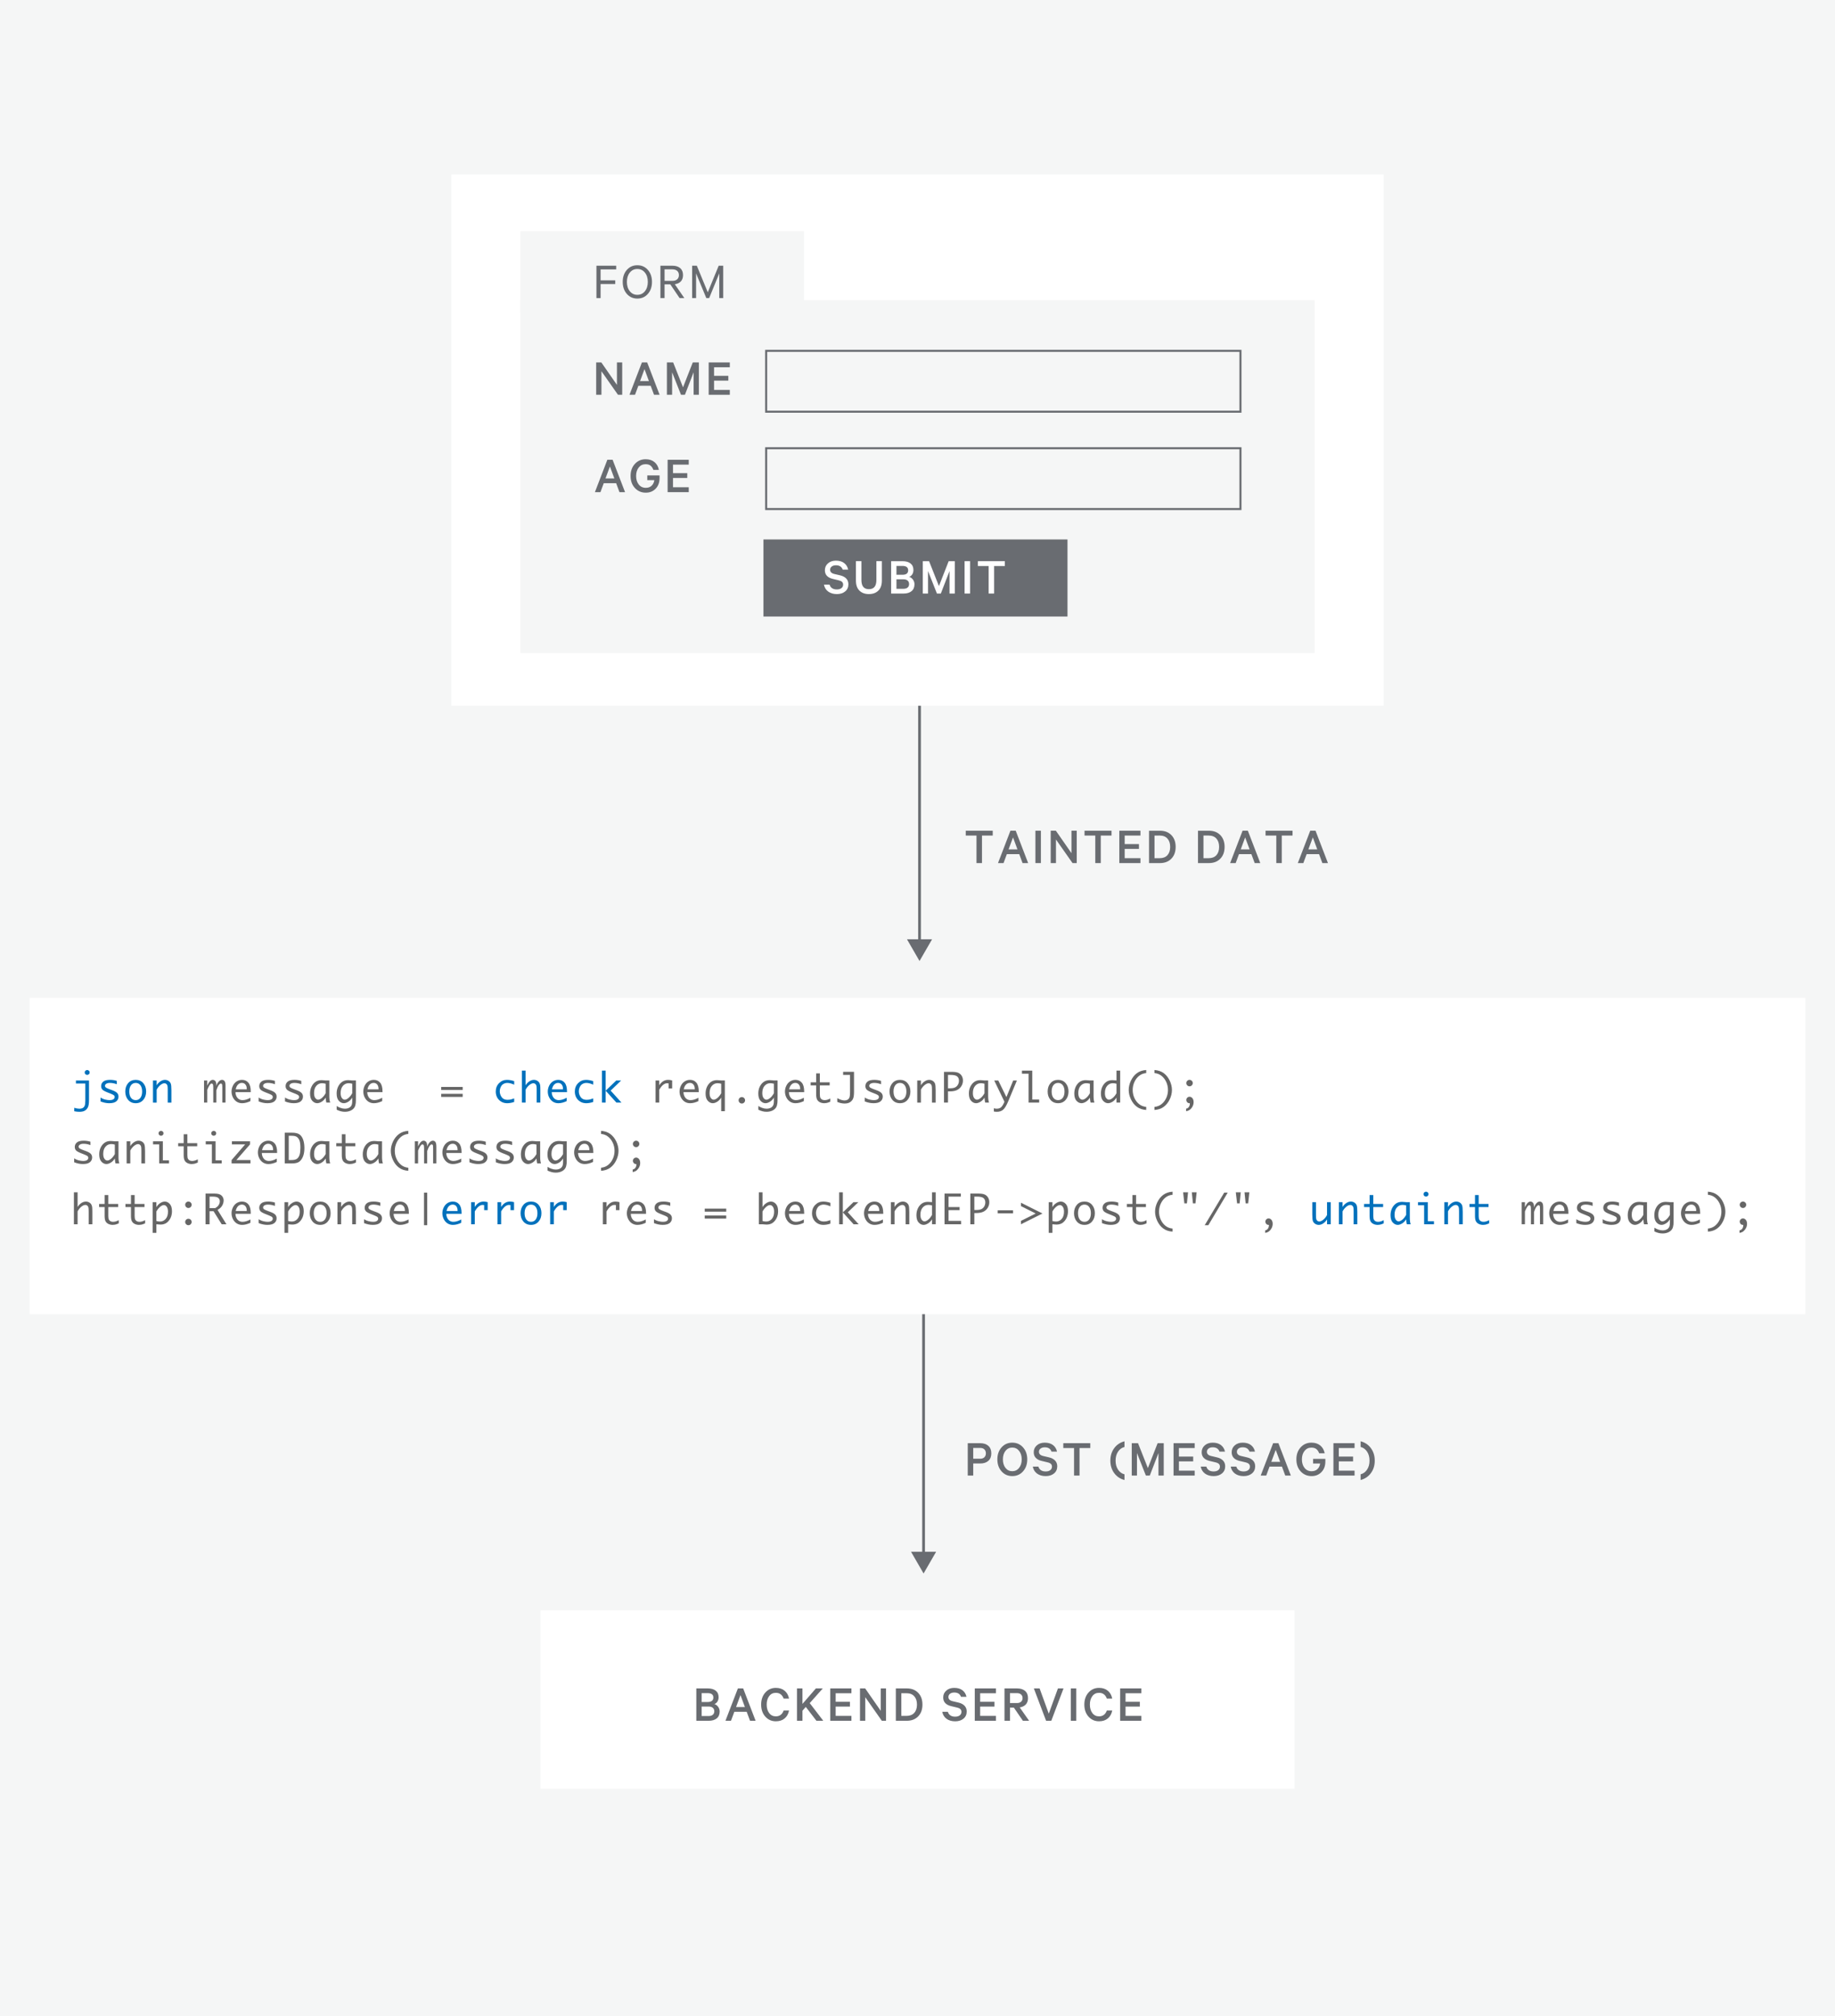 <?xml version="1.0" encoding="utf-8"?>
<!-- Generator: Adobe Illustrator 16.0.4, SVG Export Plug-In . SVG Version: 6.00 Build 0)  -->
<!DOCTYPE svg PUBLIC "-//W3C//DTD SVG 1.1//EN" "http://www.w3.org/Graphics/SVG/1.1/DTD/svg11.dtd">
<svg version="1.1" id="Layer_1" xmlns="http://www.w3.org/2000/svg" xmlns:xlink="http://www.w3.org/1999/xlink" x="0px" y="0px"
	 width="452.664px" height="497px" viewBox="0 0 452.664 497" enable-background="new 0 0 452.664 497" xml:space="preserve">
<rect x="-6.168" y="-5" fill="#F5F6F6" width="464" height="506"/>
<g>
	<g>
		<polygon fill="#696C71" points="229.929,231.568 226.832,236.928 223.735,231.568 		"/>
		
			<line fill="none" stroke="#696C71" stroke-width="0.673" stroke-miterlimit="10" x1="226.832" y1="233.045" x2="226.832" y2="155.471"/>
	</g>
	<g>
		<g>
			<path fill="#696C71" d="M238.234,205.999v-1.196h6.656v1.196h-2.652v6.786h-1.352v-6.786H238.234z"/>
			<path fill="#696C71" d="M249.259,204.802h1.301l3.067,7.982h-1.379l-0.817-2.21h-3.056l-0.818,2.21h-1.365L249.259,204.802z
				 M249.896,206.454l-1.092,2.951h2.185L249.896,206.454z"/>
			<path fill="#696C71" d="M256.772,204.802v7.982h-1.354v-7.982H256.772z"/>
			<path fill="#696C71" d="M265.613,204.802v7.982h-1.041l-4.082-5.811v5.811h-1.3v-7.982h1.273l3.849,5.538v-5.538H265.613z"/>
			<path fill="#696C71" d="M267.537,205.999v-1.196h6.655v1.196h-2.651v6.786h-1.353v-6.786H267.537z"/>
			<path fill="#696C71" d="M276.116,204.802h5.214v1.196h-3.888v2.106h3.521v1.183h-3.521v2.288h3.888v1.209h-5.214V204.802z"/>
			<path fill="#696C71" d="M283.447,212.785v-7.982h2.691c1.179,0,2.118,0.362,2.82,1.086s1.055,1.692,1.055,2.905
				c0,1.214-0.353,2.183-1.055,2.905c-0.702,0.725-1.643,1.086-2.82,1.086H283.447z M284.8,211.576h1.287
				c0.823,0,1.458-0.247,1.905-0.741c0.445-0.494,0.669-1.174,0.669-2.041c0-0.866-0.224-1.549-0.669-2.047
				c-0.447-0.499-1.082-0.748-1.905-0.748H284.8V211.576z"/>
			<path fill="#696C71" d="M295.524,212.785v-7.982h2.69c1.18,0,2.118,0.362,2.821,1.086c0.701,0.724,1.053,1.692,1.053,2.905
				c0,1.214-0.352,2.183-1.053,2.905c-0.703,0.725-1.643,1.086-2.821,1.086H295.524z M296.877,211.576h1.287
				c0.822,0,1.457-0.247,1.904-0.741c0.445-0.494,0.67-1.174,0.67-2.041c0-0.866-0.225-1.549-0.67-2.047
				c-0.447-0.499-1.082-0.748-1.904-0.748h-1.287V211.576z"/>
			<path fill="#696C71" d="M306.523,204.802h1.299l3.068,7.982h-1.378l-0.819-2.21h-3.055l-0.818,2.21h-1.365L306.523,204.802z
				 M307.16,206.454l-1.092,2.951h2.185L307.16,206.454z"/>
			<path fill="#696C71" d="M312.191,205.999v-1.196h6.655v1.196h-2.651v6.786h-1.353v-6.786H312.191z"/>
			<path fill="#696C71" d="M323.216,204.802h1.3l3.066,7.982h-1.377l-0.818-2.21h-3.057l-0.817,2.21h-1.365L323.216,204.802z
				 M323.852,206.454l-1.092,2.951h2.184L323.852,206.454z"/>
		</g>
	</g>
	<rect x="111.332" y="43" fill="#FFFFFF" width="230" height="131"/>
	<g>
		<rect x="128.332" y="74" fill="#F5F6F6" width="196" height="87"/>
		<rect x="128.332" y="57" fill="#F5F6F6" width="70" height="20"/>
		<g>
			<g>
				<g>
					<g>
						<path fill="#696C71" d="M153.487,89.353v7.982h-1.04l-4.082-5.811v5.811h-1.3v-7.982h1.273l3.849,5.538v-5.538H153.487z"/>
						<path fill="#696C71" d="M158.349,89.353h1.3l3.067,7.982h-1.378l-0.818-2.21h-3.056l-0.818,2.21h-1.365L158.349,89.353z
							 M158.986,91.004l-1.092,2.951h2.184L158.986,91.004z"/>
						<path fill="#696C71" d="M168.957,97.335h-0.962l-2.197-5.551v5.551h-1.286v-7.982h1.547l2.431,6.137l2.405-6.137h1.508v7.982
							h-1.3v-5.551L168.957,97.335z"/>
						<path fill="#696C71" d="M174.82,89.353h5.213v1.196h-3.887v2.106h3.522v1.183h-3.522v2.288h3.887v1.209h-5.213V89.353z"/>
					</g>
				</g>
				<g>
					<g>
						<path fill="#696C71" d="M149.821,113.353h1.3l3.068,7.982h-1.378l-0.819-2.21h-3.055l-0.819,2.21h-1.365L149.821,113.353z
							 M150.458,115.004l-1.092,2.951h2.184L150.458,115.004z"/>
						<path fill="#696C71" d="M161.417,118.371h-1.742v-1.157h3.029v0.624c0,1.092-0.317,1.97-0.956,2.633
							c-0.637,0.663-1.449,0.994-2.438,0.994c-1.083,0-1.98-0.384-2.691-1.15c-0.711-0.767-1.065-1.757-1.065-2.971
							c0-1.213,0.353-2.203,1.06-2.971c0.706-0.767,1.588-1.15,2.646-1.15c0.894,0,1.623,0.234,2.19,0.702
							c0.567,0.468,0.929,1.109,1.085,1.924h-1.352c-0.174-0.459-0.41-0.808-0.708-1.046c-0.298-0.238-0.704-0.357-1.215-0.357
							c-0.702,0-1.269,0.271-1.697,0.812c-0.43,0.541-0.645,1.237-0.645,2.086c0,0.858,0.218,1.562,0.65,2.106
							c0.433,0.546,1.014,0.818,1.742,0.818c0.589,0,1.065-0.171,1.43-0.513C161.104,119.413,161.33,118.952,161.417,118.371z"/>
						<path fill="#696C71" d="M164.692,113.353h5.213v1.196h-3.887v2.106h3.522v1.183h-3.522v2.288h3.887v1.209h-5.213V113.353z"/>
					</g>
				</g>
				<rect x="189" y="86.5" fill="none" stroke="#696C71" stroke-width="0.5" stroke-miterlimit="10" width="117" height="15"/>
				<rect x="189" y="110.5" fill="none" stroke="#696C71" stroke-width="0.5" stroke-miterlimit="10" width="117" height="15"/>
				<g>
					<rect x="188.832" y="133.5" fill="#696C71" stroke="#696C71" stroke-miterlimit="10" width="74" height="18"/>
					<g>
						<g>
							<path fill="#FFFFFF" d="M203.252,144.125h1.378c0.251,0.798,0.854,1.196,1.808,1.196c0.468,0,0.843-0.106,1.125-0.318
								c0.282-0.213,0.423-0.501,0.423-0.865c0-0.286-0.089-0.514-0.267-0.683c-0.179-0.169-0.476-0.301-0.892-0.396l-1.352-0.324
								c-1.326-0.312-1.989-1.027-1.989-2.146c0-0.685,0.253-1.25,0.76-1.696s1.159-0.67,1.957-0.67c0.841,0,1.52,0.197,2.035,0.592
								s0.847,0.934,0.995,1.618h-1.353c-0.251-0.71-0.806-1.065-1.664-1.065c-0.434,0-0.781,0.102-1.046,0.306
								c-0.265,0.203-0.396,0.47-0.396,0.799c0,0.529,0.351,0.876,1.053,1.04l1.391,0.325c0.65,0.147,1.157,0.407,1.521,0.78
								c0.364,0.372,0.546,0.85,0.546,1.43c0,0.737-0.265,1.324-0.793,1.762c-0.529,0.438-1.213,0.656-2.054,0.656
								c-0.85,0-1.559-0.206-2.125-0.617C203.745,145.436,203.391,144.861,203.252,144.125z"/>
							<path fill="#FFFFFF" d="M216.675,145.613c-0.576,0.568-1.354,0.852-2.333,0.852c-0.979,0-1.757-0.283-2.333-0.852
								c-0.576-0.567-0.864-1.389-0.864-2.463v-4.798h1.352v4.654c0,1.5,0.615,2.249,1.846,2.249s1.847-0.749,1.847-2.249v-4.654
								h1.352v4.811C217.54,144.229,217.251,145.046,216.675,145.613z"/>
							<path fill="#FFFFFF" d="M224.286,142.214c0.381,0.121,0.693,0.354,0.937,0.695c0.242,0.343,0.363,0.722,0.363,1.138
								c0,0.737-0.24,1.303-0.722,1.696c-0.481,0.395-1.142,0.592-1.982,0.592h-3.055v-7.982h2.795c0.85,0,1.512,0.187,1.989,0.56
								c0.477,0.373,0.715,0.91,0.715,1.612c0,0.416-0.097,0.775-0.292,1.078S224.59,142.11,224.286,142.214z M221.14,141.707h1.469
								c0.944,0,1.417-0.368,1.417-1.105c0-0.719-0.473-1.078-1.417-1.078h-1.469V141.707z M221.14,142.825v2.34h1.716
								c0.451,0,0.797-0.104,1.04-0.312c0.242-0.208,0.363-0.493,0.363-0.857c0-0.364-0.121-0.65-0.363-0.858
								c-0.243-0.208-0.589-0.312-1.04-0.312L221.14,142.825L221.14,142.825z"/>
							<path fill="#FFFFFF" d="M232.086,146.335h-0.961l-2.196-5.551v5.551h-1.288v-7.982h1.547l2.431,6.137l2.405-6.137h1.508
								v7.982h-1.3v-5.551L232.086,146.335z"/>
							<path fill="#FFFFFF" d="M239.301,138.353v7.982h-1.352v-7.982H239.301z"/>
							<path fill="#FFFFFF" d="M241.226,139.549v-1.196h6.654v1.196h-2.65v6.786h-1.354v-6.786H241.226z"/>
						</g>
					</g>
				</g>
			</g>
			<g>
				<path fill="#696C71" d="M148.157,73.492h-1.026V65.51h4.875v0.91h-3.849v2.691h3.614v0.91h-3.614V73.492z"/>
				<path fill="#696C71" d="M159.818,66.544c0.677,0.767,1.015,1.753,1.015,2.957c0,1.205-0.338,2.19-1.015,2.958
					c-0.676,0.767-1.542,1.15-2.601,1.15c-1.049,0-1.91-0.384-2.587-1.15c-0.676-0.768-1.014-1.753-1.014-2.958
					c0-1.204,0.338-2.19,1.014-2.957c0.677-0.768,1.538-1.15,2.587-1.15C158.276,65.394,159.142,65.776,159.818,66.544z
					 M159.09,71.796c0.478-0.594,0.716-1.358,0.716-2.295c0-0.936-0.238-1.7-0.716-2.294c-0.477-0.594-1.101-0.891-1.872-0.891
					c-0.763,0-1.383,0.297-1.858,0.891c-0.477,0.594-0.715,1.358-0.715,2.294c0,0.937,0.237,1.701,0.715,2.295
					c0.477,0.594,1.097,0.891,1.858,0.891C157.99,72.687,158.614,72.39,159.09,71.796z"/>
				<path fill="#696C71" d="M165.356,70.112h-1.417v3.38h-1.026V65.51h2.964c0.814,0,1.454,0.2,1.917,0.599
					c0.464,0.398,0.696,0.971,0.696,1.716c0,0.65-0.178,1.166-0.533,1.547c-0.354,0.382-0.854,0.615-1.495,0.702l2.354,3.419h-1.17
					L165.356,70.112z M163.939,66.407v2.834h1.911c0.521,0,0.921-0.126,1.203-0.377c0.28-0.251,0.422-0.598,0.422-1.04
					c0-0.442-0.142-0.788-0.422-1.04c-0.282-0.251-0.684-0.377-1.203-0.377H163.939z"/>
				<path fill="#696C71" d="M174.937,73.492h-0.702l-2.522-6.084v6.084h-0.975V65.51h1.157l2.703,6.553l2.69-6.553h1.118v7.982
					h-0.976v-6.084L174.937,73.492z"/>
			</g>
		</g>
	</g>
	<rect x="133.332" y="397" fill="#FFFFFF" width="186" height="44"/>
	<g>
		<polygon fill="#696C71" points="230.929,382.568 227.832,387.928 224.735,382.568 		"/>
		
			<line fill="none" stroke="#696C71" stroke-width="0.673" stroke-miterlimit="10" x1="227.832" y1="384.045" x2="227.832" y2="306.471"/>
	</g>
	<g>
		<g>
			<path fill="#696C71" d="M241.81,360.809h-1.729v2.978h-1.352v-7.981h3.081c0.841,0,1.506,0.217,1.995,0.649
				c0.489,0.435,0.733,1.053,0.733,1.858c0,0.797-0.244,1.412-0.733,1.847C243.315,360.592,242.65,360.809,241.81,360.809z
				 M243.201,358.312c0-0.408-0.122-0.732-0.364-0.977c-0.242-0.242-0.594-0.363-1.054-0.363h-1.703v2.664h1.703
				c0.451,0,0.8-0.121,1.047-0.363S243.201,358.711,243.201,358.312z"/>
			<path fill="#696C71" d="M252.365,356.837c0.693,0.774,1.041,1.763,1.041,2.957c0,1.196-0.348,2.183-1.041,2.958
				s-1.577,1.163-2.652,1.163c-1.073,0-1.955-0.388-2.645-1.163c-0.69-0.775-1.033-1.762-1.033-2.958
				c0-1.194,0.344-2.183,1.033-2.957c0.688-0.774,1.57-1.164,2.645-1.164C250.788,355.673,251.672,356.062,252.365,356.837z
				 M251.396,361.887c0.43-0.546,0.645-1.242,0.645-2.093c0-0.849-0.215-1.547-0.645-2.093c-0.429-0.546-0.99-0.819-1.685-0.819
				c-0.693,0-1.252,0.271-1.676,0.812c-0.426,0.543-0.638,1.242-0.638,2.101s0.212,1.56,0.638,2.101
				c0.424,0.541,0.982,0.812,1.676,0.812C250.406,362.706,250.969,362.434,251.396,361.887z"/>
			<path fill="#696C71" d="M254.771,361.575h1.378c0.252,0.798,0.854,1.196,1.807,1.196c0.469,0,0.844-0.106,1.125-0.318
				c0.281-0.213,0.423-0.501,0.423-0.865c0-0.285-0.089-0.514-0.267-0.683s-0.475-0.302-0.891-0.396l-1.353-0.323
				c-1.326-0.312-1.989-1.027-1.989-2.146c0-0.686,0.253-1.25,0.762-1.696c0.507-0.446,1.157-0.67,1.956-0.67
				c0.841,0,1.519,0.197,2.033,0.593c0.516,0.395,0.849,0.934,0.995,1.617h-1.353c-0.251-0.71-0.807-1.064-1.664-1.064
				c-0.435,0-0.781,0.102-1.046,0.306c-0.266,0.203-0.397,0.47-0.397,0.799c0,0.529,0.353,0.876,1.055,1.04l1.392,0.325
				c0.649,0.147,1.156,0.407,1.521,0.78c0.364,0.371,0.547,0.85,0.547,1.43c0,0.736-0.266,1.324-0.793,1.762
				c-0.529,0.438-1.214,0.656-2.056,0.656c-0.849,0-1.557-0.206-2.125-0.617C255.263,362.886,254.909,362.312,254.771,361.575z"/>
			<path fill="#696C71" d="M262.298,356.999v-1.196h6.655v1.196h-2.65v6.786h-1.354v-6.786H262.298z"/>
			<path fill="#696C71" d="M274.85,363.174c-0.629-0.857-0.943-1.88-0.943-3.066c0-1.188,0.314-2.211,0.943-3.068
				c0.628-0.857,1.475-1.426,2.541-1.703v1.404c-0.65,0.156-1.18,0.537-1.586,1.144c-0.408,0.607-0.611,1.349-0.611,2.224
				s0.203,1.617,0.611,2.224c0.406,0.606,0.936,0.987,1.586,1.146v1.402C276.324,364.6,275.478,364.032,274.85,363.174z"/>
			<path fill="#696C71" d="M283.631,363.785h-0.963l-2.196-5.551v5.551h-1.287v-7.982h1.548l2.431,6.137l2.405-6.137h1.508v7.982
				h-1.3v-5.551L283.631,363.785z"/>
			<path fill="#696C71" d="M289.493,355.803h5.214v1.196h-3.888v2.106h3.521v1.183h-3.521v2.288h3.888v1.209h-5.214V355.803z"/>
			<path fill="#696C71" d="M296.201,361.575h1.378c0.251,0.798,0.854,1.196,1.808,1.196c0.468,0,0.843-0.106,1.123-0.318
				c0.282-0.213,0.425-0.501,0.425-0.865c0-0.285-0.09-0.514-0.269-0.683c-0.178-0.169-0.475-0.302-0.891-0.396l-1.353-0.323
				c-1.325-0.312-1.987-1.027-1.987-2.146c0-0.686,0.253-1.25,0.76-1.696c0.508-0.446,1.159-0.67,1.957-0.67
				c0.84,0,1.519,0.197,2.034,0.593c0.515,0.395,0.847,0.934,0.995,1.617h-1.354c-0.251-0.71-0.806-1.064-1.664-1.064
				c-0.434,0-0.782,0.102-1.046,0.306c-0.266,0.203-0.396,0.47-0.396,0.799c0,0.529,0.351,0.876,1.054,1.04l1.391,0.325
				c0.65,0.147,1.156,0.407,1.521,0.78c0.362,0.371,0.545,0.85,0.545,1.43c0,0.736-0.265,1.324-0.793,1.762
				c-0.528,0.438-1.213,0.656-2.054,0.656c-0.85,0-1.559-0.206-2.127-0.617C296.693,362.886,296.34,362.312,296.201,361.575z"/>
			<path fill="#696C71" d="M303.598,361.575h1.379c0.25,0.798,0.854,1.196,1.807,1.196c0.468,0,0.842-0.106,1.124-0.318
				c0.282-0.213,0.423-0.501,0.423-0.865c0-0.285-0.09-0.514-0.267-0.683c-0.178-0.169-0.476-0.302-0.892-0.396l-1.353-0.323
				c-1.325-0.312-1.988-1.027-1.988-2.146c0-0.686,0.254-1.25,0.76-1.696c0.509-0.446,1.16-0.67,1.957-0.67
				c0.842,0,1.521,0.197,2.036,0.593c0.515,0.395,0.847,0.934,0.993,1.617h-1.352c-0.252-0.71-0.808-1.064-1.664-1.064
				c-0.435,0-0.783,0.102-1.047,0.306c-0.266,0.203-0.396,0.47-0.396,0.799c0,0.529,0.352,0.876,1.053,1.04l1.392,0.325
				c0.65,0.147,1.157,0.407,1.521,0.78c0.362,0.371,0.546,0.85,0.546,1.43c0,0.736-0.266,1.324-0.793,1.762
				c-0.528,0.438-1.215,0.656-2.055,0.656c-0.85,0-1.559-0.206-2.126-0.617C304.09,362.886,303.736,362.312,303.598,361.575z"/>
			<path fill="#696C71" d="M314.062,355.803h1.301l3.067,7.982h-1.378l-0.818-2.21h-3.056l-0.819,2.21h-1.365L314.062,355.803z
				 M314.699,357.454l-1.092,2.95h2.185L314.699,357.454z"/>
			<path fill="#696C71" d="M325.658,360.82h-1.741v-1.156h3.028v0.624c0,1.092-0.317,1.97-0.955,2.633
				c-0.637,0.663-1.448,0.994-2.438,0.994c-1.084,0-1.98-0.384-2.691-1.149c-0.711-0.767-1.064-1.758-1.064-2.972
				c0-1.213,0.353-2.203,1.06-2.972c0.706-0.766,1.588-1.149,2.646-1.149c0.893,0,1.621,0.234,2.189,0.702
				c0.567,0.468,0.93,1.109,1.086,1.924h-1.353c-0.173-0.459-0.409-0.808-0.708-1.046c-0.299-0.237-0.705-0.356-1.216-0.356
				c-0.702,0-1.269,0.271-1.696,0.812c-0.43,0.541-0.646,1.237-0.646,2.086c0,0.858,0.218,1.562,0.65,2.106s1.014,0.817,1.742,0.817
				c0.59,0,1.065-0.171,1.43-0.513C325.347,361.863,325.572,361.402,325.658,360.82z"/>
			<path fill="#696C71" d="M328.935,355.803h5.214v1.196h-3.888v2.106h3.521v1.183h-3.521v2.288h3.888v1.209h-5.214V355.803z"/>
			<path fill="#696C71" d="M338.184,357.038c0.629,0.858,0.943,1.881,0.943,3.067c0,1.188-0.314,2.211-0.943,3.067
				c-0.628,0.858-1.475,1.427-2.541,1.703v-1.403c0.65-0.156,1.179-0.537,1.586-1.145c0.408-0.605,0.611-1.348,0.611-2.223
				c0-0.877-0.203-1.617-0.611-2.225c-0.407-0.605-0.936-0.986-1.586-1.145v-1.403C336.71,355.611,337.556,356.18,338.184,357.038z"
				/>
		</g>
	</g>
	<rect x="7.332" y="246" fill="#FFFFFF" width="438" height="78"/>
	<g>
		<path fill="#0071BC" d="M18.317,273.967v-0.846c0.508,0.15,0.936,0.225,1.284,0.225c0.303,0,0.56-0.053,0.771-0.158
			c0.211-0.104,0.377-0.282,0.496-0.535c0.119-0.25,0.178-0.686,0.178-1.309v-4.209h-2.313v-0.756h3.223v4.791
			c0,0.924-0.108,1.566-0.327,1.926c-0.218,0.36-0.481,0.617-0.791,0.773c-0.309,0.156-0.731,0.234-1.27,0.234
			C19.18,274.104,18.763,274.059,18.317,273.967z M20.9,264.408c0-0.205,0.069-0.357,0.208-0.457c0.138-0.102,0.271-0.15,0.397-0.15
			s0.261,0.049,0.398,0.15c0.138,0.1,0.208,0.252,0.208,0.457c0,0.201-0.069,0.352-0.208,0.453c-0.138,0.1-0.271,0.149-0.398,0.149
			s-0.26-0.051-0.397-0.149C20.969,264.76,20.9,264.609,20.9,264.408z"/>
		<path fill="#0071BC" d="M24.798,271.545v-0.963c0.365,0.238,0.75,0.404,1.157,0.5c0.407,0.098,0.752,0.145,1.035,0.145
			c0.459,0,0.79-0.074,0.991-0.223c0.202-0.146,0.303-0.332,0.303-0.553c0-0.146-0.047-0.271-0.142-0.377
			c-0.095-0.104-0.329-0.232-0.703-0.385l-0.312-0.127l-0.63-0.25c-0.677-0.265-1.104-0.509-1.279-0.732
			c-0.179-0.221-0.269-0.49-0.269-0.811c0-0.449,0.173-0.818,0.521-1.107c0.347-0.291,0.909-0.436,1.688-0.436
			c0.583,0,1.136,0.086,1.657,0.254v0.825c-0.601-0.215-1.164-0.321-1.692-0.321c-0.385,0-0.686,0.065-0.901,0.201
			c-0.218,0.137-0.325,0.305-0.325,0.506c0,0.194,0.094,0.352,0.283,0.469c0.186,0.117,0.487,0.252,0.908,0.406l0.616,0.225
			c0.564,0.205,0.959,0.428,1.187,0.668c0.228,0.242,0.341,0.543,0.341,0.904c0,0.471-0.183,0.858-0.544,1.164
			c-0.362,0.305-0.943,0.457-1.741,0.457C26.25,271.984,25.534,271.838,24.798,271.545z"/>
		<path fill="#0071BC" d="M33.479,271.984c-0.78,0-1.405-0.273-1.873-0.818s-0.703-1.232-0.703-2.062s0.234-1.518,0.703-2.061
			c0.468-0.545,1.093-0.816,1.873-0.816c0.776,0,1.399,0.271,1.868,0.816c0.468,0.543,0.702,1.23,0.702,2.061
			c0,0.832-0.233,1.519-0.702,2.062C34.878,271.71,34.257,271.984,33.479,271.984z M33.479,271.227c0.483,0,0.869-0.188,1.154-0.565
			c0.286-0.377,0.43-0.896,0.43-1.558c0-0.658-0.144-1.176-0.43-1.553c-0.285-0.379-0.671-0.566-1.154-0.566
			c-0.487,0-0.875,0.188-1.16,0.566c-0.286,0.377-0.429,0.895-0.429,1.553c0,0.66,0.143,1.181,0.429,1.558
			C32.605,271.039,32.992,271.227,33.479,271.227z"/>
		<path fill="#0071BC" d="M37.737,271.832v-5.453h0.908v1.191c0.26-0.42,0.575-0.75,0.941-0.986
			c0.368-0.238,0.736-0.357,1.104-0.357c0.322,0,0.615,0.086,0.879,0.256c0.264,0.173,0.448,0.396,0.554,0.673
			c0.106,0.276,0.159,0.819,0.159,1.631v3.047h-0.908v-3.158c0-0.524-0.024-0.87-0.076-1.038c-0.05-0.166-0.143-0.306-0.277-0.412
			c-0.135-0.107-0.282-0.16-0.442-0.16c-0.319,0-0.662,0.149-1.028,0.453c-0.365,0.303-0.668,0.682-0.905,1.139v3.178h-0.908
			V271.832z"/>
		<path fill="#666666" d="M50.329,271.832v-5.453h0.796v1.25c0.25-0.531,0.484-0.896,0.701-1.1c0.216-0.201,0.437-0.303,0.657-0.303
			c0.264,0,0.476,0.104,0.637,0.311s0.242,0.5,0.242,0.881v0.293c0.107-0.332,0.237-0.602,0.388-0.809
			c0.151-0.205,0.31-0.371,0.472-0.492c0.162-0.123,0.35-0.184,0.562-0.184c0.234,0,0.435,0.1,0.601,0.299
			c0.166,0.197,0.249,0.594,0.249,1.186v4.121h-0.796v-3.725c0-0.308-0.01-0.517-0.028-0.629c-0.021-0.111-0.06-0.197-0.117-0.256
			c-0.059-0.06-0.122-0.089-0.19-0.089c-0.169,0-0.351,0.13-0.544,0.39c-0.193,0.258-0.392,0.688-0.593,1.287v3.021h-0.757v-3.722
			c0-0.479-0.047-0.764-0.143-0.85c-0.095-0.084-0.18-0.127-0.255-0.127c-0.167,0-0.345,0.145-0.536,0.436
			c-0.19,0.289-0.374,0.66-0.546,1.113v3.148h-0.799V271.832z"/>
		<path fill="#666666" d="M61.776,271.469c-0.727,0.344-1.413,0.516-2.062,0.516c-0.491,0-0.931-0.123-1.317-0.366
			c-0.388-0.242-0.697-0.593-0.931-1.045c-0.232-0.455-0.349-0.939-0.349-1.457c0-0.498,0.111-0.978,0.332-1.435
			c0.221-0.459,0.531-0.815,0.928-1.072c0.397-0.254,0.84-0.383,1.328-0.383c0.648,0,1.168,0.23,1.561,0.693
			c0.392,0.461,0.588,1.172,0.588,2.135v0.195h-3.76c0,0.379,0.078,0.725,0.236,1.037s0.365,0.549,0.623,0.705
			s0.55,0.234,0.879,0.234c0.586,0,1.234-0.195,1.943-0.586V271.469z M58.148,268.57h2.72v-0.131c0-0.445-0.109-0.799-0.327-1.062
			c-0.218-0.264-0.509-0.396-0.874-0.396c-0.368,0-0.686,0.134-0.955,0.4C58.443,267.65,58.255,268.049,58.148,268.57z"/>
		<path fill="#666666" d="M63.804,271.545v-0.963c0.364,0.238,0.75,0.404,1.156,0.5c0.407,0.098,0.752,0.145,1.035,0.145
			c0.459,0,0.79-0.074,0.991-0.223c0.202-0.146,0.303-0.332,0.303-0.553c0-0.146-0.047-0.271-0.142-0.377
			c-0.094-0.104-0.329-0.232-0.703-0.385l-0.312-0.127l-0.63-0.25c-0.677-0.265-1.104-0.509-1.278-0.732
			c-0.18-0.221-0.27-0.49-0.27-0.811c0-0.449,0.173-0.818,0.521-1.107c0.347-0.291,0.91-0.436,1.688-0.436
			c0.583,0,1.136,0.086,1.657,0.254v0.825c-0.6-0.215-1.164-0.321-1.692-0.321c-0.385,0-0.686,0.065-0.901,0.201
			c-0.217,0.137-0.325,0.305-0.325,0.506c0,0.194,0.094,0.352,0.283,0.469c0.186,0.117,0.487,0.252,0.909,0.406l0.615,0.225
			c0.564,0.205,0.959,0.428,1.187,0.668c0.228,0.242,0.341,0.543,0.341,0.904c0,0.471-0.182,0.858-0.544,1.164
			c-0.362,0.305-0.943,0.457-1.741,0.457C65.256,271.984,64.54,271.838,63.804,271.545z"/>
		<path fill="#666666" d="M70.305,271.545v-0.963c0.364,0.238,0.75,0.404,1.156,0.5c0.407,0.098,0.752,0.145,1.035,0.145
			c0.459,0,0.79-0.074,0.991-0.223c0.202-0.146,0.303-0.332,0.303-0.553c0-0.146-0.047-0.271-0.142-0.377
			c-0.094-0.104-0.329-0.232-0.703-0.385l-0.312-0.127l-0.63-0.25c-0.677-0.265-1.104-0.509-1.278-0.732
			c-0.18-0.221-0.27-0.49-0.27-0.811c0-0.449,0.173-0.818,0.521-1.107c0.347-0.291,0.91-0.436,1.688-0.436
			c0.583,0,1.137,0.086,1.657,0.254v0.825c-0.6-0.215-1.164-0.321-1.692-0.321c-0.385,0-0.686,0.065-0.901,0.201
			c-0.217,0.137-0.325,0.305-0.325,0.506c0,0.194,0.094,0.352,0.283,0.469c0.186,0.117,0.487,0.252,0.909,0.406l0.615,0.225
			c0.564,0.205,0.959,0.428,1.187,0.668c0.228,0.242,0.341,0.543,0.341,0.904c0,0.471-0.182,0.858-0.544,1.164
			c-0.362,0.305-0.943,0.457-1.741,0.457C71.757,271.984,71.041,271.838,70.305,271.545z"/>
		<path fill="#666666" d="M80.328,270.613c-0.275,0.453-0.608,0.795-0.999,1.025c-0.39,0.229-0.747,0.346-1.072,0.346
			c-0.456,0-0.864-0.197-1.229-0.592c-0.363-0.394-0.544-0.99-0.544-1.791c0-0.634,0.121-1.195,0.362-1.693
			c0.24-0.496,0.562-0.889,0.968-1.176c0.403-0.289,0.903-0.433,1.501-0.433c0.172,0,0.433,0.019,0.78,0.054
			c0.052,0.008,0.13,0.016,0.233,0.024h0.911v3.853c0,0.658,0.07,1.19,0.21,1.602h-0.947
			C80.429,271.535,80.371,271.127,80.328,270.613z M80.332,269.525v-2.342c-0.323-0.084-0.623-0.127-0.899-0.127
			c-0.562,0-1.028,0.217-1.401,0.649s-0.56,1.022-0.56,1.771c0,0.541,0.102,0.948,0.306,1.225c0.204,0.275,0.436,0.414,0.697,0.414
			c0.283,0,0.597-0.146,0.938-0.432C79.754,270.398,80.061,270.012,80.332,269.525z"/>
		<path fill="#666666" d="M86.891,270.605c-0.277,0.457-0.61,0.801-1,1.03c-0.39,0.232-0.747,0.349-1.073,0.349
			c-0.457,0-0.866-0.197-1.23-0.592c-0.362-0.394-0.545-0.99-0.545-1.791c0-0.634,0.121-1.195,0.362-1.693
			c0.241-0.496,0.562-0.889,0.968-1.176c0.404-0.289,0.904-0.433,1.501-0.433c0.172,0,0.434,0.019,0.78,0.054
			c0.052,0.008,0.13,0.016,0.234,0.024h0.91v3.856c0,0.918-0.012,1.479-0.035,1.683s-0.062,0.41-0.116,0.617
			c-0.13,0.485-0.427,0.866-0.893,1.147c-0.464,0.279-1.025,0.42-1.684,0.42c-0.661,0-1.331-0.17-2.009-0.508v-0.918
			c0.257,0.176,0.574,0.33,0.951,0.465c0.376,0.138,0.74,0.203,1.093,0.203c0.276,0,0.54-0.043,0.787-0.131
			c0.248-0.088,0.447-0.215,0.602-0.381s0.257-0.359,0.313-0.58c0.055-0.219,0.083-0.512,0.083-0.875V270.605z M86.891,269.525
			v-2.342c-0.323-0.084-0.623-0.127-0.9-0.127c-0.561,0-1.028,0.217-1.401,0.649s-0.56,1.022-0.56,1.771
			c0,0.541,0.102,0.948,0.306,1.225c0.204,0.275,0.437,0.414,0.697,0.414c0.284,0,0.597-0.146,0.939-0.432
			C86.314,270.398,86.621,270.012,86.891,269.525z"/>
		<path fill="#666666" d="M94.281,271.469c-0.726,0.344-1.413,0.516-2.061,0.516c-0.492,0-0.932-0.123-1.318-0.366
			c-0.387-0.242-0.697-0.593-0.93-1.045c-0.233-0.455-0.35-0.939-0.35-1.457c0-0.498,0.111-0.978,0.332-1.435
			c0.221-0.459,0.531-0.815,0.928-1.072c0.397-0.254,0.841-0.383,1.328-0.383c0.648,0,1.168,0.23,1.561,0.693
			c0.392,0.461,0.588,1.172,0.588,2.135v0.195h-3.76c0,0.379,0.079,0.725,0.236,1.037c0.158,0.312,0.365,0.549,0.623,0.705
			s0.55,0.234,0.879,0.234c0.586,0,1.234-0.195,1.943-0.586V271.469z M90.653,268.57h2.72v-0.131c0-0.445-0.108-0.799-0.327-1.062
			c-0.218-0.264-0.509-0.396-0.874-0.396c-0.367,0-0.686,0.134-0.955,0.4C90.948,267.65,90.76,268.049,90.653,268.57z"/>
		<path fill="#666666" d="M114.14,267.971v0.756h-5.304v-0.756H114.14z M114.14,269.674v0.758h-5.304v-0.758H114.14z"/>
		<path fill="#0071BC" d="M126.839,271.676c-0.608,0.205-1.188,0.309-1.737,0.309c-0.547,0-1.033-0.127-1.458-0.379
			c-0.426-0.252-0.756-0.594-0.994-1.024s-0.356-0.922-0.356-1.474c0-0.825,0.271-1.514,0.809-2.061s1.188-0.82,1.95-0.82
			c0.563,0,1.159,0.105,1.787,0.318v0.873c-0.635-0.289-1.202-0.434-1.704-0.434c-0.331,0-0.645,0.082-0.938,0.246
			s-0.519,0.42-0.679,0.77c-0.16,0.348-0.239,0.705-0.239,1.074c0,0.49,0.154,0.959,0.461,1.406c0.308,0.444,0.79,0.668,1.448,0.668
			c0.199,0,0.394-0.015,0.586-0.041c0.191-0.027,0.547-0.129,1.063-0.306L126.839,271.676L126.839,271.676z"/>
		<path fill="#0071BC" d="M128.75,271.832v-7.881h0.908v3.619c0.26-0.42,0.575-0.75,0.942-0.986
			c0.367-0.238,0.735-0.357,1.104-0.357c0.31,0,0.592,0.08,0.847,0.236c0.256,0.158,0.435,0.35,0.535,0.574
			c0.082,0.174,0.138,0.355,0.166,0.549c0.029,0.195,0.044,0.594,0.044,1.199v3.047h-0.907v-3.158c0-0.525-0.025-0.871-0.076-1.039
			c-0.05-0.166-0.144-0.305-0.278-0.412c-0.135-0.106-0.282-0.16-0.442-0.16c-0.318,0-0.661,0.15-1.027,0.453
			s-0.668,0.683-0.906,1.14v3.178L128.75,271.832L128.75,271.832z"/>
		<path fill="#0071BC" d="M139.788,271.469c-0.726,0.344-1.413,0.516-2.061,0.516c-0.492,0-0.932-0.123-1.318-0.366
			c-0.387-0.242-0.697-0.593-0.93-1.045c-0.233-0.455-0.35-0.939-0.35-1.457c0-0.498,0.111-0.978,0.332-1.435
			c0.222-0.459,0.531-0.815,0.929-1.072c0.396-0.254,0.84-0.383,1.327-0.383c0.648,0,1.169,0.23,1.561,0.693
			c0.392,0.461,0.588,1.172,0.588,2.135v0.195h-3.76c0,0.379,0.079,0.725,0.236,1.037c0.158,0.312,0.365,0.549,0.623,0.705
			c0.259,0.156,0.551,0.234,0.88,0.234c0.586,0,1.233-0.195,1.942-0.586V271.469z M136.16,268.57h2.72v-0.131
			c0-0.445-0.108-0.799-0.326-1.062c-0.219-0.264-0.51-0.396-0.874-0.396c-0.368,0-0.687,0.134-0.955,0.4
			C136.455,267.65,136.267,268.049,136.16,268.57z"/>
		<path fill="#0071BC" d="M146.342,271.676c-0.608,0.205-1.188,0.309-1.737,0.309c-0.547,0-1.033-0.127-1.458-0.379
			s-0.756-0.594-0.994-1.024s-0.356-0.922-0.356-1.474c0-0.825,0.271-1.514,0.809-2.061s1.188-0.82,1.951-0.82
			c0.562,0,1.158,0.105,1.786,0.318v0.873c-0.635-0.289-1.202-0.434-1.703-0.434c-0.332,0-0.646,0.082-0.938,0.246
			s-0.519,0.42-0.679,0.77c-0.16,0.348-0.239,0.705-0.239,1.074c0,0.49,0.154,0.959,0.461,1.406c0.308,0.444,0.79,0.668,1.448,0.668
			c0.199,0,0.394-0.015,0.586-0.041c0.192-0.027,0.547-0.129,1.063-0.306L146.342,271.676L146.342,271.676z"/>
		<path fill="#0071BC" d="M148.498,271.832v-7.881h0.908v4.951l2.622-2.523h1.202l-2.598,2.5l2.675,2.953h-1.25l-2.651-2.93v2.93
			H148.498L148.498,271.832z"/>
		<path fill="#666666" d="M161.719,271.832v-5.453h0.907v1.191c0.283-0.449,0.608-0.785,0.975-1.01
			c0.365-0.224,0.773-0.334,1.223-0.334c0.329,0,0.658,0.051,0.986,0.151v1.967h-0.874v-1.243c-0.153-0.027-0.273-0.039-0.361-0.039
			c-0.338,0-0.67,0.133-0.996,0.399s-0.643,0.666-0.952,1.201v3.168L161.719,271.832L161.719,271.832z"/>
		<path fill="#666666" d="M172.292,271.469c-0.726,0.344-1.413,0.516-2.061,0.516c-0.492,0-0.932-0.123-1.318-0.366
			c-0.387-0.242-0.697-0.593-0.93-1.045c-0.233-0.455-0.35-0.939-0.35-1.457c0-0.498,0.111-0.978,0.332-1.435
			c0.222-0.459,0.531-0.815,0.929-1.072c0.396-0.254,0.84-0.383,1.328-0.383c0.647,0,1.168,0.23,1.56,0.693
			c0.392,0.461,0.588,1.172,0.588,2.135v0.195h-3.76c0,0.379,0.079,0.725,0.237,1.037c0.157,0.312,0.364,0.549,0.623,0.705
			c0.258,0.156,0.55,0.234,0.879,0.234c0.586,0,1.233-0.195,1.942-0.586V271.469z M168.665,268.57h2.72v-0.131
			c0-0.445-0.108-0.799-0.326-1.062c-0.219-0.264-0.51-0.396-0.874-0.396c-0.368,0-0.687,0.134-0.955,0.4
			C168.96,267.65,168.772,268.049,168.665,268.57z"/>
		<path fill="#666666" d="M177.905,270.605c-0.277,0.457-0.61,0.801-1,1.03c-0.389,0.232-0.747,0.349-1.073,0.349
			c-0.457,0-0.866-0.197-1.229-0.592c-0.363-0.394-0.545-0.99-0.545-1.791c0-0.634,0.121-1.195,0.361-1.693
			c0.241-0.496,0.563-0.889,0.969-1.176c0.403-0.289,0.903-0.433,1.501-0.433c0.172,0,0.433,0.019,0.779,0.054
			c0.053,0.008,0.13,0.016,0.234,0.024h0.911v7.572h-0.908V270.605z M177.905,269.525v-2.342c-0.323-0.084-0.623-0.127-0.9-0.127
			c-0.561,0-1.027,0.217-1.4,0.649s-0.561,1.022-0.561,1.771c0,0.541,0.103,0.948,0.307,1.225c0.204,0.275,0.436,0.414,0.696,0.414
			c0.284,0,0.598-0.146,0.939-0.432C177.328,270.398,177.634,270.012,177.905,269.525z"/>
		<path fill="#666666" d="M183,272.062c-0.218,0-0.404-0.078-0.562-0.234s-0.234-0.344-0.234-0.562c0-0.221,0.079-0.408,0.237-0.563
			c0.158-0.154,0.344-0.229,0.559-0.229s0.401,0.075,0.56,0.229c0.157,0.155,0.236,0.344,0.236,0.563
			c0,0.219-0.077,0.406-0.233,0.562S183.218,272.062,183,272.062z"/>
		<path fill="#666666" d="M190.907,270.605c-0.277,0.457-0.61,0.801-1,1.03c-0.389,0.232-0.747,0.349-1.073,0.349
			c-0.457,0-0.866-0.197-1.229-0.592c-0.363-0.394-0.545-0.99-0.545-1.791c0-0.634,0.121-1.195,0.361-1.693
			c0.241-0.496,0.563-0.889,0.969-1.176c0.403-0.289,0.903-0.433,1.501-0.433c0.172,0,0.433,0.019,0.779,0.054
			c0.053,0.008,0.13,0.016,0.234,0.024h0.911v3.856c0,0.918-0.012,1.479-0.036,1.683c-0.023,0.203-0.062,0.41-0.116,0.617
			c-0.13,0.485-0.427,0.866-0.892,1.147c-0.464,0.279-1.026,0.42-1.685,0.42c-0.661,0-1.331-0.17-2.009-0.508v-0.918
			c0.257,0.176,0.574,0.33,0.951,0.465c0.376,0.138,0.741,0.203,1.093,0.203c0.277,0,0.54-0.043,0.787-0.131
			c0.248-0.088,0.448-0.215,0.603-0.381c0.153-0.166,0.257-0.359,0.312-0.58c0.055-0.219,0.083-0.512,0.083-0.875V270.605
			L190.907,270.605z M190.907,269.525v-2.342c-0.323-0.084-0.623-0.127-0.9-0.127c-0.561,0-1.027,0.217-1.4,0.649
			s-0.561,1.022-0.561,1.771c0,0.541,0.103,0.948,0.307,1.225c0.204,0.275,0.436,0.414,0.696,0.414c0.284,0,0.598-0.146,0.939-0.432
			C190.33,270.398,190.636,270.012,190.907,269.525z"/>
		<path fill="#666666" d="M198.296,271.469c-0.726,0.344-1.413,0.516-2.061,0.516c-0.492,0-0.931-0.123-1.318-0.366
			c-0.387-0.242-0.696-0.593-0.93-1.045c-0.233-0.455-0.349-0.939-0.349-1.457c0-0.498,0.11-0.978,0.332-1.435
			c0.221-0.459,0.53-0.815,0.928-1.072c0.396-0.254,0.84-0.383,1.328-0.383c0.647,0,1.168,0.23,1.56,0.693
			c0.393,0.461,0.588,1.172,0.588,2.135v0.195h-3.76c0,0.379,0.079,0.725,0.237,1.037c0.157,0.312,0.364,0.549,0.623,0.705
			c0.258,0.156,0.55,0.234,0.879,0.234c0.586,0,1.233-0.195,1.942-0.586V271.469z M194.668,268.57h2.721v-0.131
			c0-0.445-0.109-0.799-0.327-1.062c-0.219-0.264-0.509-0.396-0.874-0.396c-0.368,0-0.687,0.134-0.955,0.4
			C194.963,267.65,194.776,268.049,194.668,268.57z"/>
		<path fill="#666666" d="M204.822,271.613c-0.426,0.178-0.736,0.285-0.928,0.318c-0.192,0.034-0.377,0.053-0.558,0.053
			c-0.381,0-0.729-0.074-1.045-0.221c-0.315-0.147-0.554-0.363-0.715-0.648c-0.161-0.287-0.242-0.73-0.242-1.328v-2.197h-1.361
			v-0.758h1.361v-2.197h0.908v2.197h2.427v0.758h-2.427v2.182c0,0.439,0.052,0.75,0.156,0.931c0.104,0.182,0.243,0.313,0.417,0.397
			c0.174,0.086,0.38,0.127,0.618,0.127c0.438,0,0.901-0.139,1.387-0.414L204.822,271.613L204.822,271.613z"/>
		<path fill="#666666" d="M206.542,271.67v-0.928c0.709,0.375,1.305,0.562,1.782,0.562c0.25,0,0.479-0.05,0.687-0.146
			c0.206-0.098,0.37-0.262,0.492-0.492c0.122-0.229,0.184-0.721,0.184-1.473v-4.183h-1.704v-0.758h2.689v4.961
			c0,0.81-0.092,1.39-0.275,1.744c-0.185,0.354-0.442,0.627-0.774,0.815c-0.332,0.191-0.757,0.287-1.273,0.287
			C207.77,272.062,207.167,271.932,206.542,271.67z"/>
		<path fill="#666666" d="M213.327,271.545v-0.963c0.365,0.238,0.75,0.404,1.157,0.5c0.407,0.098,0.752,0.145,1.035,0.145
			c0.459,0,0.79-0.074,0.99-0.223c0.202-0.146,0.304-0.332,0.304-0.553c0-0.146-0.047-0.271-0.143-0.377
			c-0.094-0.104-0.329-0.232-0.703-0.385l-0.312-0.127l-0.63-0.25c-0.677-0.265-1.104-0.509-1.279-0.732
			c-0.179-0.221-0.269-0.49-0.269-0.811c0-0.449,0.173-0.818,0.521-1.107c0.348-0.291,0.91-0.436,1.689-0.436
			c0.583,0,1.136,0.086,1.657,0.254v0.825c-0.601-0.215-1.164-0.321-1.692-0.321c-0.385,0-0.687,0.065-0.902,0.201
			c-0.217,0.137-0.325,0.305-0.325,0.506c0,0.194,0.095,0.352,0.283,0.469c0.187,0.117,0.488,0.252,0.909,0.406l0.616,0.225
			c0.563,0.205,0.959,0.428,1.186,0.668c0.229,0.242,0.342,0.543,0.342,0.904c0,0.471-0.183,0.858-0.545,1.164
			c-0.361,0.305-0.942,0.457-1.74,0.457C214.778,271.984,214.062,271.838,213.327,271.545z"/>
		<path fill="#666666" d="M222.008,271.984c-0.779,0-1.404-0.273-1.873-0.818c-0.468-0.545-0.702-1.232-0.702-2.062
			s0.233-1.518,0.702-2.061c0.469-0.545,1.094-0.816,1.873-0.816c0.777,0,1.4,0.271,1.868,0.816c0.469,0.543,0.703,1.23,0.703,2.061
			c0,0.832-0.233,1.519-0.703,2.062C223.407,271.71,222.785,271.984,222.008,271.984z M222.008,271.227
			c0.484,0,0.869-0.188,1.155-0.565c0.286-0.377,0.429-0.896,0.429-1.558c0-0.658-0.143-1.176-0.429-1.553
			c-0.286-0.379-0.671-0.566-1.155-0.566c-0.486,0-0.875,0.188-1.159,0.566c-0.286,0.377-0.43,0.895-0.43,1.553
			c0,0.66,0.144,1.181,0.43,1.558C221.133,271.039,221.521,271.227,222.008,271.227z"/>
		<path fill="#666666" d="M226.265,271.832v-5.453h0.907v1.191c0.261-0.42,0.575-0.75,0.942-0.986
			c0.368-0.238,0.736-0.357,1.103-0.357c0.322,0,0.615,0.086,0.88,0.256c0.264,0.173,0.448,0.396,0.555,0.673
			c0.104,0.276,0.158,0.819,0.158,1.631v3.047h-0.908v-3.158c0-0.524-0.025-0.87-0.075-1.038c-0.05-0.166-0.144-0.306-0.278-0.412
			c-0.134-0.107-0.281-0.16-0.44-0.16c-0.319,0-0.662,0.149-1.028,0.453c-0.366,0.303-0.668,0.682-0.906,1.139v3.178h-0.908V271.832
			z"/>
		<path fill="#666666" d="M233.855,269.068v2.764h-0.986v-7.578h1.885c0.774,0,1.339,0.088,1.693,0.262s0.627,0.43,0.816,0.765
			c0.188,0.336,0.282,0.711,0.282,1.122c0,0.486-0.127,0.938-0.381,1.357s-0.607,0.744-1.062,0.969
			c-0.454,0.228-1.07,0.34-1.849,0.34H233.855L233.855,269.068z M233.855,268.312h0.424c0.609,0,1.062-0.08,1.357-0.238
			c0.297-0.158,0.523-0.385,0.684-0.682c0.16-0.298,0.24-0.617,0.24-0.964c0-0.438-0.144-0.782-0.429-1.036
			c-0.284-0.254-0.848-0.382-1.688-0.382h-0.59L233.855,268.312L233.855,268.312z"/>
		<path fill="#666666" d="M242.852,270.613c-0.275,0.453-0.609,0.795-0.998,1.025c-0.39,0.229-0.746,0.346-1.072,0.346
			c-0.455,0-0.865-0.197-1.229-0.592c-0.363-0.394-0.546-0.99-0.546-1.791c0-0.634,0.121-1.195,0.362-1.693
			c0.241-0.496,0.563-0.889,0.968-1.176c0.404-0.289,0.904-0.433,1.501-0.433c0.174,0,0.434,0.019,0.78,0.054
			c0.052,0.008,0.13,0.016,0.234,0.024h0.91v3.853c0,0.658,0.069,1.19,0.211,1.602h-0.947
			C242.953,271.535,242.896,271.127,242.852,270.613z M242.855,269.525v-2.342c-0.322-0.084-0.623-0.127-0.899-0.127
			c-0.562,0-1.027,0.217-1.4,0.649s-0.562,1.022-0.562,1.771c0,0.541,0.104,0.948,0.307,1.225c0.203,0.275,0.437,0.414,0.696,0.414
			c0.284,0,0.598-0.146,0.939-0.432C242.279,270.398,242.586,270.012,242.855,269.525z"/>
		<path fill="#666666" d="M247.777,271.617l-2.521-5.238h1l2.009,4.096l1.675-4.096h0.913l-2.109,5.068
			c-0.446,1.068-0.871,1.779-1.271,2.129c-0.401,0.352-0.924,0.527-1.562,0.527c-0.276,0-0.523-0.025-0.742-0.074v-0.801
			c0.251,0.078,0.489,0.116,0.719,0.116c0.293,0,0.553-0.057,0.78-0.17c0.228-0.112,0.437-0.313,0.624-0.604
			c0.188-0.289,0.322-0.538,0.4-0.75L247.777,271.617z"/>
		<path fill="#666666" d="M253.734,271.832v-7.123h-1.631v-0.758h2.539v7.125h1.703v0.756H253.734z"/>
		<path fill="#666666" d="M261.014,271.984c-0.78,0-1.404-0.273-1.873-0.818c-0.47-0.545-0.703-1.232-0.703-2.062
			s0.233-1.518,0.703-2.061c0.469-0.545,1.093-0.816,1.873-0.816c0.776,0,1.399,0.271,1.867,0.816
			c0.469,0.543,0.702,1.23,0.702,2.061c0,0.832-0.233,1.519-0.702,2.062C262.414,271.71,261.791,271.984,261.014,271.984z
			 M261.014,271.227c0.483,0,0.868-0.188,1.154-0.565c0.286-0.377,0.43-0.896,0.43-1.558c0-0.658-0.144-1.176-0.43-1.553
			c-0.286-0.379-0.671-0.566-1.154-0.566c-0.487,0-0.875,0.188-1.16,0.566c-0.286,0.377-0.431,0.895-0.431,1.553
			c0,0.66,0.145,1.181,0.431,1.558C260.139,271.039,260.526,271.227,261.014,271.227z"/>
		<path fill="#666666" d="M268.855,270.613c-0.275,0.453-0.609,0.795-0.998,1.025c-0.389,0.229-0.746,0.346-1.072,0.346
			c-0.455,0-0.865-0.197-1.229-0.592c-0.363-0.394-0.545-0.99-0.545-1.791c0-0.634,0.12-1.195,0.361-1.693
			c0.241-0.496,0.563-0.889,0.968-1.176c0.404-0.289,0.904-0.433,1.501-0.433c0.174,0,0.434,0.019,0.78,0.054
			c0.052,0.008,0.13,0.016,0.234,0.024h0.91v3.853c0,0.658,0.069,1.19,0.211,1.602h-0.947
			C268.957,271.535,268.899,271.127,268.855,270.613z M268.859,269.525v-2.342c-0.322-0.084-0.623-0.127-0.899-0.127
			c-0.562,0-1.027,0.217-1.4,0.649s-0.562,1.022-0.562,1.771c0,0.541,0.104,0.948,0.308,1.225c0.202,0.275,0.436,0.414,0.695,0.414
			c0.284,0,0.598-0.146,0.939-0.432C268.283,270.398,268.59,270.012,268.859,269.525z"/>
		<path fill="#666666" d="M275.42,270.605c-0.276,0.457-0.61,0.801-1,1.03c-0.39,0.232-0.748,0.349-1.072,0.349
			c-0.456,0-0.866-0.197-1.229-0.592c-0.363-0.394-0.545-0.99-0.545-1.791c0-0.634,0.12-1.195,0.361-1.693
			c0.24-0.496,0.563-0.889,0.968-1.176c0.404-0.289,0.905-0.433,1.501-0.433c0.173,0,0.434,0.019,0.782,0.054
			c0.052,0.008,0.13,0.016,0.234,0.024v-2.428h0.908v7.881h-0.908V270.605L275.42,270.605z M275.42,269.525v-2.342
			c-0.322-0.084-0.623-0.127-0.899-0.127c-0.562,0-1.027,0.217-1.401,0.649s-0.56,1.022-0.56,1.771c0,0.541,0.102,0.948,0.305,1.225
			c0.204,0.275,0.438,0.414,0.697,0.414c0.283,0,0.597-0.146,0.938-0.432C274.842,270.398,275.148,270.012,275.42,269.525z"/>
		<path fill="#666666" d="M282.75,273.648c-0.9-0.056-1.661-0.312-2.278-0.765c-0.619-0.454-1.113-1.065-1.482-1.838
			s-0.555-1.545-0.555-2.319c0-0.773,0.186-1.548,0.555-2.318c0.369-0.771,0.863-1.385,1.482-1.84
			c0.617-0.453,1.378-0.709,2.278-0.769v0.757c-0.681,0.062-1.268,0.291-1.758,0.688c-0.49,0.395-0.876,0.898-1.156,1.512
			c-0.279,0.611-0.42,1.268-0.42,1.969s0.141,1.357,0.42,1.969c0.28,0.613,0.666,1.115,1.156,1.511s1.077,0.623,1.758,0.688V273.648
			z"/>
		<path fill="#666666" d="M284.783,263.801c0.902,0.059,1.662,0.314,2.281,0.768c0.618,0.455,1.11,1.068,1.48,1.841
			s0.555,1.545,0.555,2.317c0,0.775-0.185,1.549-0.555,2.32s-0.862,1.383-1.48,1.838c-0.619,0.453-1.379,0.709-2.281,0.764v-0.756
			c0.681-0.065,1.266-0.295,1.756-0.688s0.875-0.896,1.157-1.511c0.282-0.61,0.423-1.268,0.423-1.969s-0.141-1.356-0.423-1.969
			c-0.282-0.613-0.667-1.117-1.157-1.512c-0.49-0.396-1.075-0.625-1.756-0.688V263.801z"/>
		<path fill="#666666" d="M292.588,273.951v-0.605c0.234-0.061,0.413-0.15,0.535-0.266c0.122-0.116,0.221-0.262,0.293-0.439
			c0.073-0.177,0.109-0.391,0.109-0.643c-0.303,0-0.525-0.086-0.668-0.256c-0.145-0.172-0.215-0.354-0.215-0.549
			c0-0.226,0.079-0.414,0.237-0.57c0.16-0.154,0.347-0.23,0.558-0.23c0.272,0,0.51,0.117,0.709,0.354
			c0.198,0.235,0.297,0.559,0.297,0.969c0,0.359-0.078,0.695-0.234,1.015c-0.155,0.315-0.368,0.588-0.637,0.812
			S292.976,273.902,292.588,273.951z M293.438,267.818c-0.218,0-0.404-0.078-0.562-0.234c-0.156-0.156-0.233-0.344-0.233-0.561
			c0-0.224,0.078-0.41,0.235-0.564c0.158-0.154,0.345-0.232,0.56-0.232s0.401,0.078,0.56,0.232s0.237,0.342,0.237,0.564
			c0,0.217-0.078,0.403-0.234,0.561S293.656,267.818,293.438,267.818z"/>
		<path fill="#666666" d="M18.297,286.545v-0.963c0.365,0.238,0.75,0.404,1.157,0.5c0.407,0.098,0.752,0.145,1.035,0.145
			c0.459,0,0.79-0.074,0.991-0.223c0.202-0.146,0.303-0.332,0.303-0.553c0-0.146-0.047-0.271-0.142-0.377
			c-0.095-0.104-0.329-0.232-0.703-0.385l-0.312-0.127l-0.63-0.25c-0.677-0.265-1.104-0.509-1.279-0.732
			c-0.179-0.221-0.269-0.49-0.269-0.811c0-0.449,0.173-0.818,0.521-1.107c0.347-0.291,0.909-0.436,1.688-0.436
			c0.583,0,1.136,0.086,1.657,0.254v0.825c-0.601-0.215-1.164-0.321-1.692-0.321c-0.385,0-0.686,0.065-0.901,0.201
			c-0.218,0.137-0.325,0.305-0.325,0.506c0,0.194,0.094,0.352,0.283,0.469c0.186,0.117,0.487,0.252,0.908,0.406l0.616,0.225
			c0.564,0.205,0.959,0.428,1.187,0.668c0.228,0.242,0.341,0.543,0.341,0.904c0,0.471-0.183,0.858-0.544,1.164
			c-0.362,0.305-0.943,0.457-1.741,0.457C19.749,286.984,19.033,286.838,18.297,286.545z"/>
		<path fill="#666666" d="M28.32,285.613c-0.276,0.453-0.609,0.795-0.999,1.025c-0.39,0.229-0.747,0.346-1.072,0.346
			c-0.456,0-0.865-0.197-1.229-0.592c-0.363-0.394-0.544-0.99-0.544-1.791c0-0.634,0.121-1.195,0.361-1.693
			c0.241-0.496,0.563-0.889,0.969-1.176c0.403-0.289,0.903-0.433,1.501-0.433c0.172,0,0.433,0.019,0.779,0.054
			c0.053,0.008,0.13,0.016,0.234,0.024h0.911v3.853c0,0.658,0.069,1.19,0.21,1.602h-0.947
			C28.421,286.535,28.363,286.127,28.32,285.613z M28.324,284.525v-2.342c-0.323-0.084-0.623-0.127-0.9-0.127
			c-0.561,0-1.027,0.217-1.4,0.649s-0.561,1.022-0.561,1.771c0,0.541,0.103,0.948,0.307,1.225c0.204,0.275,0.436,0.414,0.696,0.414
			c0.284,0,0.598-0.146,0.939-0.432C27.747,285.398,28.053,285.012,28.324,284.525z"/>
		<path fill="#666666" d="M31.236,286.832v-5.453h0.908v1.191c0.26-0.42,0.575-0.75,0.941-0.986
			c0.368-0.238,0.736-0.357,1.104-0.357c0.322,0,0.615,0.086,0.879,0.256c0.264,0.173,0.448,0.396,0.554,0.673
			c0.106,0.276,0.159,0.819,0.159,1.631v3.047h-0.908v-3.158c0-0.524-0.024-0.87-0.076-1.038c-0.05-0.166-0.143-0.306-0.277-0.412
			c-0.136-0.107-0.282-0.16-0.442-0.16c-0.319,0-0.662,0.149-1.028,0.453c-0.365,0.303-0.668,0.682-0.905,1.139v3.178h-0.908
			V286.832z"/>
		<path fill="#666666" d="M39.265,286.832v-4.697h-1.515v-0.756h2.422v4.697h1.52v0.756H39.265z M39.119,279.408
			c0-0.205,0.07-0.357,0.209-0.457c0.14-0.102,0.271-0.15,0.395-0.15c0.126,0,0.259,0.049,0.398,0.15
			c0.139,0.1,0.209,0.252,0.209,0.457c0,0.201-0.07,0.352-0.209,0.453c-0.14,0.1-0.271,0.149-0.398,0.149
			c-0.123,0-0.255-0.051-0.395-0.149C39.188,279.76,39.119,279.609,39.119,279.408z"/>
		<path fill="#666666" d="M48.798,286.613c-0.426,0.178-0.735,0.285-0.928,0.318c-0.191,0.034-0.377,0.053-0.557,0.053
			c-0.381,0-0.729-0.074-1.045-0.221c-0.316-0.147-0.555-0.363-0.715-0.648c-0.161-0.287-0.242-0.73-0.242-1.328v-2.197H43.95
			v-0.758h1.362v-2.197h0.908v2.197h2.427v0.758H46.22v2.182c0,0.439,0.052,0.75,0.155,0.931c0.104,0.182,0.243,0.313,0.417,0.397
			c0.174,0.086,0.38,0.127,0.618,0.127c0.439,0,0.902-0.139,1.387-0.414V286.613z"/>
		<path fill="#666666" d="M52.267,286.832v-4.697h-1.515v-0.756h2.422v4.697h1.52v0.756H52.267z M52.121,279.408
			c0-0.205,0.07-0.357,0.209-0.457c0.141-0.102,0.271-0.15,0.395-0.15c0.126,0,0.259,0.049,0.398,0.15
			c0.14,0.1,0.209,0.252,0.209,0.457c0,0.201-0.069,0.352-0.209,0.453c-0.14,0.1-0.271,0.149-0.398,0.149
			c-0.123,0-0.254-0.051-0.395-0.149C52.19,279.76,52.121,279.609,52.121,279.408z"/>
		<path fill="#666666" d="M57.132,286.832v-0.834l3.344-3.863H57.21v-0.756h4.469v0.756l-3.369,3.863h3.48v0.834H57.132z"/>
		<path fill="#666666" d="M68.277,286.469c-0.727,0.344-1.413,0.516-2.062,0.516c-0.491,0-0.931-0.123-1.317-0.366
			c-0.387-0.242-0.697-0.593-0.931-1.045c-0.232-0.455-0.349-0.939-0.349-1.457c0-0.498,0.111-0.978,0.332-1.435
			c0.221-0.459,0.531-0.815,0.928-1.072c0.397-0.254,0.841-0.383,1.328-0.383c0.648,0,1.168,0.23,1.561,0.693
			c0.392,0.461,0.588,1.172,0.588,2.135v0.195h-3.76c0,0.379,0.078,0.725,0.236,1.037s0.365,0.549,0.623,0.705
			s0.55,0.234,0.879,0.234c0.586,0,1.234-0.195,1.943-0.586V286.469z M64.649,283.57h2.72v-0.131c0-0.445-0.109-0.799-0.327-1.062
			c-0.218-0.264-0.509-0.396-0.874-0.396c-0.368,0-0.686,0.134-0.955,0.4C64.944,282.65,64.756,283.049,64.649,283.57z"/>
		<path fill="#666666" d="M70.242,286.832v-7.578h1.797c0.827,0,1.441,0.145,1.843,0.432c0.402,0.289,0.704,0.726,0.906,1.308
			c0.202,0.584,0.303,1.272,0.303,2.069c0,0.756-0.105,1.418-0.319,1.99c-0.213,0.57-0.516,1.01-0.906,1.318
			c-0.391,0.307-1,0.461-1.826,0.461H70.242z M71.228,285.998h0.658c0.665,0,1.141-0.119,1.426-0.357
			c0.284-0.238,0.486-0.567,0.608-0.99c0.122-0.422,0.184-1.004,0.184-1.745c0-0.728-0.071-1.285-0.214-1.677
			c-0.144-0.391-0.349-0.69-0.614-0.901c-0.268-0.209-0.704-0.313-1.312-0.313h-0.735L71.228,285.998L71.228,285.998z"/>
		<path fill="#666666" d="M80.328,285.613c-0.275,0.453-0.608,0.795-0.999,1.025c-0.39,0.229-0.747,0.346-1.072,0.346
			c-0.456,0-0.864-0.197-1.229-0.592c-0.363-0.394-0.544-0.99-0.544-1.791c0-0.634,0.121-1.195,0.362-1.693
			c0.24-0.496,0.562-0.889,0.968-1.176c0.403-0.289,0.903-0.433,1.501-0.433c0.172,0,0.433,0.019,0.78,0.054
			c0.052,0.008,0.13,0.016,0.233,0.024h0.911v3.853c0,0.658,0.07,1.19,0.21,1.602h-0.947
			C80.429,286.535,80.371,286.127,80.328,285.613z M80.332,284.525v-2.342c-0.323-0.084-0.623-0.127-0.899-0.127
			c-0.562,0-1.028,0.217-1.401,0.649s-0.56,1.022-0.56,1.771c0,0.541,0.102,0.948,0.306,1.225c0.204,0.275,0.436,0.414,0.697,0.414
			c0.283,0,0.597-0.146,0.938-0.432C79.754,285.398,80.061,285.012,80.332,284.525z"/>
		<path fill="#666666" d="M87.804,286.613c-0.427,0.178-0.736,0.285-0.929,0.318c-0.191,0.034-0.377,0.053-0.557,0.053
			c-0.381,0-0.729-0.074-1.045-0.221c-0.316-0.147-0.554-0.363-0.715-0.648c-0.161-0.287-0.242-0.73-0.242-1.328v-2.197h-1.362
			v-0.758h1.362v-2.197h0.908v2.197h2.427v0.758h-2.427v2.182c0,0.439,0.052,0.75,0.155,0.931c0.104,0.182,0.243,0.313,0.417,0.397
			c0.175,0.086,0.381,0.127,0.618,0.127c0.439,0,0.902-0.139,1.388-0.414L87.804,286.613L87.804,286.613z"/>
		<path fill="#666666" d="M93.33,285.613c-0.275,0.453-0.608,0.795-0.999,1.025c-0.39,0.229-0.747,0.346-1.072,0.346
			c-0.455,0-0.864-0.197-1.229-0.592c-0.363-0.394-0.544-0.99-0.544-1.791c0-0.634,0.121-1.195,0.362-1.693
			c0.24-0.496,0.562-0.889,0.968-1.176c0.404-0.289,0.904-0.433,1.501-0.433c0.172,0,0.433,0.019,0.78,0.054
			c0.052,0.008,0.13,0.016,0.233,0.024h0.911v3.853c0,0.658,0.07,1.19,0.21,1.602h-0.947
			C93.431,286.535,93.373,286.127,93.33,285.613z M93.333,284.525v-2.342c-0.323-0.084-0.623-0.127-0.899-0.127
			c-0.562,0-1.028,0.217-1.401,0.649s-0.56,1.022-0.56,1.771c0,0.541,0.102,0.948,0.306,1.225c0.204,0.275,0.436,0.414,0.697,0.414
			c0.283,0,0.597-0.146,0.938-0.432C92.756,285.398,93.063,285.012,93.333,284.525z"/>
		<path fill="#666666" d="M100.723,288.648c-0.902-0.056-1.662-0.312-2.28-0.765c-0.619-0.454-1.112-1.065-1.482-1.838
			s-0.554-1.545-0.554-2.319c0-0.773,0.185-1.548,0.554-2.318c0.369-0.771,0.863-1.385,1.482-1.84
			c0.619-0.453,1.378-0.709,2.28-0.769v0.757c-0.682,0.062-1.269,0.291-1.759,0.688c-0.49,0.395-0.876,0.898-1.156,1.512
			c-0.28,0.611-0.42,1.268-0.42,1.969s0.14,1.357,0.42,1.969c0.279,0.613,0.666,1.115,1.156,1.511s1.077,0.623,1.759,0.688V288.648z
			"/>
		<path fill="#666666" d="M102.336,286.832v-5.453h0.796v1.25c0.25-0.531,0.484-0.896,0.701-1.1
			c0.216-0.201,0.437-0.303,0.657-0.303c0.264,0,0.476,0.104,0.637,0.311s0.242,0.5,0.242,0.881v0.293
			c0.107-0.332,0.237-0.602,0.388-0.809c0.151-0.205,0.31-0.371,0.472-0.492c0.163-0.123,0.35-0.184,0.562-0.184
			c0.234,0,0.436,0.1,0.602,0.299c0.166,0.197,0.249,0.594,0.249,1.186v4.121h-0.797v-3.725c0-0.308-0.01-0.517-0.028-0.629
			c-0.021-0.111-0.06-0.197-0.117-0.256c-0.058-0.06-0.122-0.089-0.19-0.089c-0.169,0-0.351,0.13-0.544,0.39
			c-0.193,0.258-0.392,0.688-0.593,1.287v3.021h-0.757v-3.722c0-0.479-0.047-0.764-0.142-0.85c-0.096-0.084-0.181-0.127-0.256-0.127
			c-0.167,0-0.345,0.145-0.535,0.436c-0.191,0.289-0.374,0.66-0.547,1.113v3.148h-0.799V286.832z"/>
		<path fill="#666666" d="M113.784,286.469c-0.726,0.344-1.413,0.516-2.061,0.516c-0.492,0-0.932-0.123-1.318-0.366
			c-0.387-0.242-0.697-0.593-0.93-1.045c-0.233-0.455-0.35-0.939-0.35-1.457c0-0.498,0.111-0.978,0.332-1.435
			c0.222-0.459,0.531-0.815,0.929-1.072c0.396-0.254,0.84-0.383,1.327-0.383c0.648,0,1.168,0.23,1.561,0.693
			c0.392,0.461,0.588,1.172,0.588,2.135v0.195h-3.76c0,0.379,0.079,0.725,0.236,1.037c0.158,0.312,0.365,0.549,0.623,0.705
			c0.259,0.156,0.551,0.234,0.879,0.234c0.586,0,1.234-0.195,1.943-0.586V286.469z M110.156,283.57h2.72v-0.131
			c0-0.445-0.108-0.799-0.327-1.062c-0.218-0.264-0.509-0.396-0.874-0.396c-0.367,0-0.686,0.134-0.954,0.4
			C110.451,282.65,110.263,283.049,110.156,283.57z"/>
		<path fill="#666666" d="M115.812,286.545v-0.963c0.364,0.238,0.75,0.404,1.157,0.5c0.406,0.098,0.752,0.145,1.034,0.145
			c0.459,0,0.79-0.074,0.991-0.223c0.202-0.146,0.303-0.332,0.303-0.553c0-0.146-0.047-0.271-0.142-0.377
			c-0.094-0.104-0.329-0.232-0.703-0.385l-0.312-0.127l-0.63-0.25c-0.678-0.265-1.104-0.509-1.279-0.732
			c-0.179-0.221-0.27-0.49-0.27-0.811c0-0.449,0.174-0.818,0.521-1.107c0.347-0.291,0.91-0.436,1.688-0.436
			c0.583,0,1.137,0.086,1.657,0.254v0.825c-0.6-0.215-1.164-0.321-1.691-0.321c-0.386,0-0.687,0.065-0.902,0.201
			c-0.217,0.137-0.325,0.305-0.325,0.506c0,0.194,0.094,0.352,0.283,0.469c0.186,0.117,0.488,0.252,0.909,0.406l0.616,0.225
			c0.563,0.205,0.959,0.428,1.186,0.668c0.228,0.242,0.341,0.543,0.341,0.904c0,0.471-0.182,0.858-0.544,1.164
			c-0.362,0.305-0.943,0.457-1.741,0.457C117.264,286.984,116.548,286.838,115.812,286.545z"/>
		<path fill="#666666" d="M122.313,286.545v-0.963c0.365,0.238,0.75,0.404,1.157,0.5c0.406,0.098,0.752,0.145,1.034,0.145
			c0.459,0,0.79-0.074,0.991-0.223c0.202-0.146,0.303-0.332,0.303-0.553c0-0.146-0.047-0.271-0.142-0.377
			c-0.094-0.104-0.329-0.232-0.703-0.385l-0.312-0.127l-0.63-0.25c-0.678-0.265-1.104-0.509-1.279-0.732
			c-0.179-0.221-0.27-0.49-0.27-0.811c0-0.449,0.174-0.818,0.521-1.107c0.347-0.291,0.91-0.436,1.688-0.436
			c0.583,0,1.137,0.086,1.657,0.254v0.825c-0.6-0.215-1.164-0.321-1.691-0.321c-0.386,0-0.687,0.065-0.902,0.201
			c-0.217,0.137-0.325,0.305-0.325,0.506c0,0.194,0.094,0.352,0.283,0.469c0.186,0.117,0.488,0.252,0.909,0.406l0.616,0.225
			c0.563,0.205,0.959,0.428,1.186,0.668c0.228,0.242,0.341,0.543,0.341,0.904c0,0.471-0.182,0.858-0.544,1.164
			c-0.362,0.305-0.942,0.457-1.741,0.457C123.765,286.984,123.049,286.838,122.313,286.545z"/>
		<path fill="#666666" d="M132.335,285.613c-0.275,0.453-0.608,0.795-0.999,1.025c-0.39,0.229-0.747,0.346-1.071,0.346
			c-0.456,0-0.865-0.197-1.229-0.592c-0.363-0.394-0.544-0.99-0.544-1.791c0-0.634,0.121-1.195,0.362-1.693
			c0.241-0.496,0.562-0.889,0.968-1.176c0.404-0.289,0.904-0.433,1.501-0.433c0.172,0,0.433,0.019,0.78,0.054
			c0.052,0.008,0.13,0.016,0.233,0.024h0.911v3.853c0,0.658,0.07,1.19,0.21,1.602h-0.946
			C132.437,286.535,132.379,286.127,132.335,285.613z M132.339,284.525v-2.342c-0.322-0.084-0.623-0.127-0.899-0.127
			c-0.562,0-1.028,0.217-1.401,0.649s-0.56,1.022-0.56,1.771c0,0.541,0.102,0.948,0.306,1.225c0.204,0.275,0.437,0.414,0.697,0.414
			c0.284,0,0.597-0.146,0.938-0.432C131.762,285.398,132.069,285.012,132.339,284.525z"/>
		<path fill="#666666" d="M138.899,285.605c-0.277,0.457-0.61,0.801-1,1.03c-0.39,0.232-0.747,0.349-1.073,0.349
			c-0.457,0-0.866-0.197-1.229-0.592c-0.363-0.394-0.546-0.99-0.546-1.791c0-0.634,0.121-1.195,0.362-1.693
			c0.241-0.496,0.563-0.889,0.968-1.176c0.404-0.289,0.904-0.433,1.501-0.433c0.173,0,0.434,0.019,0.78,0.054
			c0.052,0.008,0.13,0.016,0.234,0.024h0.911v3.856c0,0.918-0.013,1.479-0.036,1.683s-0.062,0.41-0.116,0.617
			c-0.13,0.485-0.427,0.866-0.892,1.147c-0.465,0.279-1.026,0.42-1.685,0.42c-0.661,0-1.331-0.17-2.009-0.508v-0.918
			c0.257,0.176,0.574,0.33,0.951,0.465c0.376,0.138,0.741,0.203,1.093,0.203c0.277,0,0.54-0.043,0.787-0.131
			c0.248-0.088,0.448-0.215,0.602-0.381c0.154-0.166,0.258-0.359,0.313-0.58c0.055-0.219,0.083-0.512,0.083-0.875V285.605
			L138.899,285.605z M138.899,284.525v-2.342c-0.323-0.084-0.623-0.127-0.9-0.127c-0.561,0-1.027,0.217-1.4,0.649
			s-0.561,1.022-0.561,1.771c0,0.541,0.103,0.948,0.307,1.225c0.203,0.275,0.436,0.414,0.696,0.414c0.284,0,0.598-0.146,0.939-0.432
			C138.322,285.398,138.628,285.012,138.899,284.525z"/>
		<path fill="#666666" d="M146.289,286.469c-0.726,0.344-1.413,0.516-2.061,0.516c-0.492,0-0.932-0.123-1.318-0.366
			c-0.387-0.242-0.697-0.593-0.93-1.045c-0.233-0.455-0.35-0.939-0.35-1.457c0-0.498,0.111-0.978,0.332-1.435
			c0.222-0.459,0.531-0.815,0.929-1.072c0.396-0.254,0.84-0.383,1.328-0.383c0.647,0,1.168,0.23,1.56,0.693
			c0.392,0.461,0.588,1.172,0.588,2.135v0.195h-3.76c0,0.379,0.079,0.725,0.237,1.037c0.157,0.312,0.364,0.549,0.622,0.705
			c0.259,0.156,0.551,0.234,0.88,0.234c0.586,0,1.233-0.195,1.942-0.586V286.469z M142.661,283.57h2.72v-0.131
			c0-0.445-0.108-0.799-0.326-1.062c-0.219-0.264-0.51-0.396-0.874-0.396c-0.368,0-0.687,0.134-0.955,0.4
			C142.956,282.65,142.768,283.049,142.661,283.57z"/>
		<path fill="#666666" d="M148.263,278.801c0.901,0.059,1.661,0.314,2.279,0.768c0.619,0.455,1.112,1.068,1.482,1.841
			s0.554,1.545,0.554,2.317c0,0.775-0.185,1.549-0.554,2.32s-0.863,1.383-1.482,1.838c-0.619,0.453-1.378,0.709-2.279,0.764v-0.756
			c0.68-0.065,1.266-0.295,1.755-0.688c0.488-0.394,0.875-0.896,1.156-1.511c0.282-0.61,0.423-1.268,0.423-1.969
			s-0.142-1.356-0.423-1.969c-0.281-0.613-0.667-1.117-1.156-1.512c-0.49-0.396-1.075-0.625-1.755-0.688V278.801z"/>
		<path fill="#666666" d="M156.068,288.951v-0.605c0.233-0.061,0.413-0.15,0.535-0.266c0.122-0.116,0.22-0.262,0.293-0.439
			c0.073-0.177,0.109-0.391,0.109-0.643c-0.303,0-0.525-0.086-0.669-0.256c-0.143-0.172-0.215-0.354-0.215-0.549
			c0-0.226,0.08-0.414,0.239-0.57c0.16-0.154,0.345-0.23,0.557-0.23c0.273,0,0.51,0.117,0.708,0.354
			c0.199,0.237,0.298,0.559,0.298,0.969c0,0.359-0.077,0.695-0.233,1.015c-0.156,0.315-0.369,0.588-0.637,0.812
			C156.785,288.766,156.455,288.902,156.068,288.951z M156.917,282.818c-0.218,0-0.404-0.078-0.562-0.234s-0.234-0.344-0.234-0.561
			c0-0.224,0.079-0.41,0.237-0.564s0.344-0.232,0.559-0.232s0.401,0.078,0.56,0.232s0.236,0.342,0.236,0.564
			c0,0.217-0.077,0.403-0.233,0.561S157.136,282.818,156.917,282.818z"/>
		<path fill="#666666" d="M18.234,301.832v-7.881h0.908v3.619c0.26-0.42,0.574-0.75,0.941-0.986
			c0.368-0.238,0.736-0.357,1.104-0.357c0.309,0,0.592,0.08,0.847,0.236c0.255,0.158,0.435,0.35,0.535,0.574
			c0.082,0.174,0.137,0.355,0.166,0.549c0.029,0.195,0.044,0.594,0.044,1.199v3.047h-0.908v-3.158c0-0.525-0.024-0.871-0.076-1.039
			c-0.05-0.166-0.143-0.305-0.277-0.412c-0.136-0.106-0.282-0.16-0.442-0.16c-0.319,0-0.662,0.15-1.028,0.453
			c-0.365,0.303-0.668,0.683-0.905,1.14v3.178L18.234,301.832L18.234,301.832z"/>
		<path fill="#666666" d="M29.295,301.613c-0.426,0.178-0.735,0.285-0.928,0.318c-0.192,0.034-0.377,0.053-0.557,0.053
			c-0.381,0-0.729-0.074-1.045-0.221c-0.316-0.147-0.555-0.363-0.716-0.648c-0.16-0.287-0.241-0.73-0.241-1.328v-2.197h-1.362
			v-0.758h1.362v-2.197h0.907v2.197h2.428v0.758h-2.428v2.182c0,0.439,0.053,0.75,0.156,0.931c0.104,0.182,0.243,0.313,0.417,0.397
			c0.174,0.086,0.38,0.127,0.618,0.127c0.439,0,0.902-0.139,1.387-0.414L29.295,301.613L29.295,301.613z"/>
		<path fill="#666666" d="M35.796,301.613c-0.426,0.178-0.735,0.285-0.928,0.318c-0.192,0.034-0.377,0.053-0.557,0.053
			c-0.381,0-0.729-0.074-1.045-0.221c-0.316-0.147-0.555-0.363-0.716-0.648c-0.16-0.287-0.241-0.73-0.241-1.328v-2.197h-1.362
			v-0.758h1.362v-2.197h0.907v2.197h2.428v0.758h-2.428v2.182c0,0.439,0.053,0.75,0.156,0.931c0.104,0.182,0.243,0.313,0.417,0.397
			c0.174,0.086,0.38,0.127,0.618,0.127c0.439,0,0.902-0.139,1.387-0.414L35.796,301.613L35.796,301.613z"/>
		<path fill="#666666" d="M38.577,297.605c0.28-0.457,0.614-0.801,1.001-1.031c0.387-0.232,0.744-0.348,1.069-0.348
			c0.456,0,0.866,0.196,1.229,0.592c0.365,0.393,0.547,0.99,0.547,1.791c0,0.633-0.12,1.195-0.363,1.69
			c-0.243,0.498-0.565,0.89-0.97,1.179c-0.403,0.287-0.902,0.432-1.499,0.432c-0.169,0-0.43-0.018-0.78-0.053
			c-0.053-0.008-0.13-0.017-0.234-0.025v2.119h-0.908v-7.572h0.908V297.605z M38.577,298.686v2.342
			c0.329,0.085,0.631,0.128,0.908,0.128c0.55,0,1.013-0.218,1.389-0.648s0.564-1.021,0.564-1.771c0-0.545-0.104-0.953-0.309-1.228
			s-0.438-0.411-0.697-0.411c-0.283,0-0.596,0.145-0.936,0.432C39.157,297.812,38.85,298.199,38.577,298.686z"/>
		<path fill="#666666" d="M46.479,297.818c-0.218,0-0.405-0.078-0.562-0.234s-0.233-0.344-0.233-0.561
			c0-0.224,0.079-0.41,0.236-0.564c0.158-0.154,0.345-0.232,0.56-0.232s0.4,0.078,0.559,0.232s0.237,0.342,0.237,0.564
			c0,0.217-0.078,0.403-0.234,0.561S46.697,297.818,46.479,297.818z M46.479,302.062c-0.218,0-0.405-0.078-0.562-0.234
			s-0.233-0.344-0.233-0.562c0-0.221,0.079-0.408,0.236-0.563c0.158-0.154,0.345-0.229,0.56-0.229s0.4,0.075,0.559,0.229
			c0.158,0.155,0.237,0.344,0.237,0.563c0,0.219-0.078,0.406-0.234,0.562S46.697,302.062,46.479,302.062z"/>
		<path fill="#666666" d="M51.696,298.609v3.223H50.71v-7.578h2.024c0.66,0,1.146,0.068,1.458,0.203
			c0.312,0.135,0.554,0.338,0.724,0.611c0.171,0.272,0.256,0.567,0.256,0.883c0,0.293-0.057,0.588-0.17,0.883
			c-0.113,0.297-0.271,0.561-0.47,0.793s-0.488,0.453-0.865,0.662l2.191,3.543h-1.175l-2.007-3.223H51.696z M51.696,297.854h1.377
			c0.31-0.17,0.54-0.344,0.691-0.52c0.15-0.176,0.266-0.363,0.344-0.562c0.078-0.198,0.117-0.396,0.117-0.596
			c0-0.355-0.129-0.639-0.388-0.85c-0.258-0.209-0.727-0.314-1.405-0.314h-0.736V297.854z"/>
		<path fill="#666666" d="M61.776,301.469c-0.727,0.344-1.413,0.516-2.062,0.516c-0.491,0-0.931-0.123-1.317-0.366
			c-0.388-0.242-0.697-0.593-0.931-1.045c-0.232-0.455-0.349-0.939-0.349-1.457c0-0.498,0.111-0.978,0.332-1.435
			c0.221-0.459,0.531-0.815,0.928-1.072c0.397-0.254,0.84-0.383,1.328-0.383c0.648,0,1.168,0.23,1.561,0.693
			c0.392,0.461,0.588,1.172,0.588,2.135v0.195h-3.76c0,0.379,0.078,0.725,0.236,1.037s0.365,0.549,0.623,0.705
			s0.55,0.234,0.879,0.234c0.586,0,1.234-0.195,1.943-0.586V301.469z M58.148,298.57h2.72v-0.131c0-0.445-0.109-0.799-0.327-1.062
			c-0.218-0.264-0.509-0.396-0.874-0.396c-0.368,0-0.686,0.134-0.955,0.4C58.443,297.65,58.255,298.049,58.148,298.57z"/>
		<path fill="#666666" d="M63.804,301.545v-0.963c0.364,0.238,0.75,0.404,1.156,0.5c0.407,0.098,0.752,0.145,1.035,0.145
			c0.459,0,0.79-0.074,0.991-0.223c0.202-0.146,0.303-0.332,0.303-0.553c0-0.146-0.047-0.271-0.142-0.377
			c-0.094-0.104-0.329-0.232-0.703-0.385l-0.312-0.127l-0.63-0.25c-0.677-0.265-1.104-0.509-1.278-0.732
			c-0.18-0.221-0.27-0.49-0.27-0.811c0-0.449,0.173-0.818,0.521-1.107c0.347-0.291,0.91-0.436,1.688-0.436
			c0.583,0,1.136,0.086,1.657,0.254v0.825c-0.6-0.215-1.164-0.321-1.692-0.321c-0.385,0-0.686,0.065-0.901,0.201
			c-0.217,0.137-0.325,0.305-0.325,0.506c0,0.194,0.094,0.352,0.283,0.469c0.186,0.117,0.487,0.252,0.909,0.406l0.615,0.225
			c0.564,0.205,0.959,0.428,1.187,0.668c0.228,0.242,0.341,0.543,0.341,0.904c0,0.471-0.182,0.858-0.544,1.164
			c-0.362,0.305-0.943,0.457-1.741,0.457C65.256,301.984,64.54,301.838,63.804,301.545z"/>
		<path fill="#666666" d="M71.082,297.605c0.28-0.457,0.614-0.801,1.001-1.031c0.388-0.232,0.744-0.348,1.069-0.348
			c0.456,0,0.866,0.196,1.229,0.592c0.365,0.393,0.548,0.99,0.548,1.791c0,0.633-0.121,1.195-0.364,1.69
			c-0.243,0.498-0.565,0.89-0.969,1.179c-0.404,0.287-0.903,0.432-1.499,0.432c-0.169,0-0.431-0.018-0.781-0.053
			c-0.052-0.008-0.13-0.017-0.234-0.025v2.119h-0.908v-7.572h0.908V297.605z M71.082,298.686v2.342
			c0.329,0.085,0.631,0.128,0.908,0.128c0.55,0,1.013-0.218,1.389-0.648s0.564-1.021,0.564-1.771c0-0.545-0.104-0.953-0.309-1.228
			c-0.204-0.274-0.438-0.411-0.697-0.411c-0.283,0-0.596,0.145-0.936,0.432C71.662,297.812,71.355,298.199,71.082,298.686z"/>
		<path fill="#666666" d="M78.986,301.984c-0.78,0-1.405-0.273-1.873-0.818s-0.703-1.232-0.703-2.062s0.234-1.518,0.703-2.061
			c0.468-0.545,1.093-0.816,1.873-0.816c0.777,0,1.4,0.271,1.868,0.816c0.468,0.543,0.703,1.23,0.703,2.061
			c0,0.832-0.234,1.519-0.703,2.062C80.385,301.71,79.764,301.984,78.986,301.984z M78.986,301.227c0.484,0,0.869-0.188,1.155-0.565
			c0.286-0.377,0.429-0.896,0.429-1.558c0-0.658-0.143-1.176-0.429-1.553c-0.286-0.379-0.671-0.566-1.155-0.566
			c-0.487,0-0.875,0.188-1.16,0.566c-0.286,0.377-0.429,0.895-0.429,1.553c0,0.66,0.143,1.181,0.429,1.558
			C78.112,301.039,78.499,301.227,78.986,301.227z"/>
		<path fill="#666666" d="M83.244,301.832v-5.453h0.908v1.191c0.26-0.42,0.575-0.75,0.942-0.986
			c0.367-0.238,0.735-0.357,1.104-0.357c0.322,0,0.615,0.086,0.879,0.256c0.264,0.173,0.448,0.396,0.554,0.673
			c0.106,0.276,0.159,0.819,0.159,1.631v3.047h-0.908v-3.158c0-0.524-0.024-0.87-0.075-1.038c-0.051-0.166-0.144-0.306-0.278-0.412
			c-0.135-0.107-0.282-0.16-0.442-0.16c-0.318,0-0.662,0.149-1.027,0.453c-0.366,0.303-0.668,0.682-0.906,1.139v3.178h-0.908
			V301.832z"/>
		<path fill="#666666" d="M89.808,301.545v-0.963c0.364,0.238,0.75,0.404,1.156,0.5c0.407,0.098,0.752,0.145,1.035,0.145
			c0.459,0,0.79-0.074,0.991-0.223c0.202-0.146,0.303-0.332,0.303-0.553c0-0.146-0.047-0.271-0.142-0.377
			c-0.094-0.104-0.329-0.232-0.703-0.385l-0.312-0.127l-0.631-0.25c-0.677-0.265-1.104-0.509-1.278-0.732
			c-0.18-0.221-0.27-0.49-0.27-0.811c0-0.449,0.173-0.818,0.521-1.107c0.347-0.291,0.91-0.436,1.688-0.436
			c0.583,0,1.137,0.086,1.657,0.254v0.825c-0.6-0.215-1.164-0.321-1.692-0.321c-0.385,0-0.686,0.065-0.901,0.201
			c-0.217,0.137-0.325,0.305-0.325,0.506c0,0.194,0.094,0.352,0.283,0.469c0.186,0.117,0.488,0.252,0.909,0.406l0.615,0.225
			c0.564,0.205,0.959,0.428,1.187,0.668c0.228,0.242,0.341,0.543,0.341,0.904c0,0.471-0.182,0.858-0.544,1.164
			c-0.362,0.305-0.943,0.457-1.741,0.457C91.26,301.984,90.544,301.838,89.808,301.545z"/>
		<path fill="#666666" d="M100.782,301.469c-0.726,0.344-1.413,0.516-2.061,0.516c-0.492,0-0.932-0.123-1.318-0.366
			c-0.387-0.242-0.697-0.593-0.93-1.045c-0.233-0.455-0.35-0.939-0.35-1.457c0-0.498,0.111-0.978,0.332-1.435
			c0.222-0.459,0.531-0.815,0.928-1.072c0.397-0.254,0.841-0.383,1.328-0.383c0.648,0,1.168,0.23,1.561,0.693
			c0.392,0.461,0.588,1.172,0.588,2.135v0.195H97.1c0,0.379,0.079,0.725,0.236,1.037c0.158,0.312,0.365,0.549,0.623,0.705
			s0.55,0.234,0.879,0.234c0.586,0,1.234-0.195,1.943-0.586V301.469z M97.154,298.57h2.72v-0.131c0-0.445-0.108-0.799-0.327-1.062
			c-0.218-0.264-0.509-0.396-0.874-0.396c-0.367,0-0.686,0.134-0.955,0.4C97.449,297.65,97.261,298.049,97.154,298.57z"/>
		<path fill="#666666" d="M104.592,302.062v-8.033h0.797v8.033H104.592z"/>
		<path fill="#0071BC" d="M113.784,301.469c-0.726,0.344-1.413,0.516-2.061,0.516c-0.492,0-0.932-0.123-1.318-0.366
			c-0.387-0.242-0.697-0.593-0.93-1.045c-0.233-0.455-0.35-0.939-0.35-1.457c0-0.498,0.111-0.978,0.332-1.435
			c0.222-0.459,0.531-0.815,0.929-1.072c0.396-0.254,0.84-0.383,1.327-0.383c0.648,0,1.168,0.23,1.561,0.693
			c0.392,0.461,0.588,1.172,0.588,2.135v0.195h-3.76c0,0.379,0.079,0.725,0.236,1.037c0.158,0.312,0.365,0.549,0.623,0.705
			c0.259,0.156,0.551,0.234,0.879,0.234c0.586,0,1.234-0.195,1.943-0.586V301.469z M110.156,298.57h2.72v-0.131
			c0-0.445-0.108-0.799-0.327-1.062c-0.218-0.264-0.509-0.396-0.874-0.396c-0.367,0-0.686,0.134-0.954,0.4
			C110.451,297.65,110.263,298.049,110.156,298.57z"/>
		<path fill="#0071BC" d="M116.212,301.832v-5.453h0.908v1.191c0.283-0.449,0.608-0.785,0.975-1.01
			c0.365-0.224,0.773-0.334,1.223-0.334c0.329,0,0.658,0.051,0.986,0.151v1.967h-0.874v-1.243c-0.153-0.027-0.273-0.039-0.361-0.039
			c-0.338,0-0.67,0.133-0.996,0.399s-0.643,0.666-0.952,1.201v3.168L116.212,301.832L116.212,301.832z"/>
		<path fill="#0071BC" d="M122.713,301.832v-5.453h0.908v1.191c0.283-0.449,0.608-0.785,0.975-1.01
			c0.365-0.224,0.773-0.334,1.223-0.334c0.329,0,0.658,0.051,0.986,0.151v1.967h-0.874v-1.243c-0.153-0.027-0.273-0.039-0.361-0.039
			c-0.338,0-0.67,0.133-0.996,0.399s-0.643,0.666-0.952,1.201v3.168L122.713,301.832L122.713,301.832z"/>
		<path fill="#0071BC" d="M130.994,301.984c-0.78,0-1.405-0.273-1.873-0.818s-0.703-1.232-0.703-2.062s0.234-1.518,0.703-2.061
			c0.468-0.545,1.093-0.816,1.873-0.816c0.777,0,1.4,0.271,1.868,0.816c0.468,0.543,0.703,1.23,0.703,2.061
			c0,0.832-0.234,1.519-0.703,2.062S131.771,301.984,130.994,301.984z M130.994,301.227c0.484,0,0.869-0.188,1.155-0.565
			c0.286-0.377,0.429-0.896,0.429-1.558c0-0.658-0.143-1.176-0.429-1.553c-0.286-0.379-0.671-0.566-1.155-0.566
			c-0.487,0-0.875,0.188-1.16,0.566c-0.286,0.377-0.429,0.895-0.429,1.553c0,0.66,0.143,1.181,0.429,1.558
			C130.12,301.039,130.507,301.227,130.994,301.227z"/>
		<path fill="#0071BC" d="M135.715,301.832v-5.453h0.908v1.191c0.283-0.449,0.608-0.785,0.975-1.01
			c0.365-0.224,0.773-0.334,1.223-0.334c0.329,0,0.658,0.051,0.986,0.151v1.967h-0.874v-1.243c-0.153-0.027-0.273-0.039-0.361-0.039
			c-0.338,0-0.67,0.133-0.996,0.399s-0.643,0.666-0.952,1.201v3.168L135.715,301.832L135.715,301.832z"/>
		<path fill="#666666" d="M148.717,301.832v-5.453h0.908v1.191c0.283-0.449,0.608-0.785,0.975-1.01
			c0.365-0.224,0.773-0.334,1.223-0.334c0.329,0,0.658,0.051,0.986,0.151v1.967h-0.874v-1.243c-0.153-0.027-0.273-0.039-0.361-0.039
			c-0.338,0-0.67,0.133-0.996,0.399s-0.643,0.666-0.952,1.201v3.168L148.717,301.832L148.717,301.832z"/>
		<path fill="#666666" d="M159.291,301.469c-0.726,0.344-1.413,0.516-2.061,0.516c-0.492,0-0.932-0.123-1.318-0.366
			c-0.387-0.242-0.697-0.593-0.93-1.045c-0.233-0.455-0.35-0.939-0.35-1.457c0-0.498,0.111-0.978,0.332-1.435
			c0.222-0.459,0.531-0.815,0.929-1.072c0.396-0.254,0.84-0.383,1.328-0.383c0.647,0,1.168,0.23,1.56,0.693
			c0.392,0.461,0.588,1.172,0.588,2.135v0.195h-3.76c0,0.379,0.079,0.725,0.237,1.037c0.157,0.312,0.364,0.549,0.623,0.705
			c0.258,0.156,0.55,0.234,0.879,0.234c0.586,0,1.233-0.195,1.942-0.586V301.469z M155.663,298.57h2.72v-0.131
			c0-0.445-0.108-0.799-0.326-1.062c-0.219-0.264-0.51-0.396-0.874-0.396c-0.368,0-0.687,0.134-0.955,0.4
			C155.958,297.65,155.77,298.049,155.663,298.57z"/>
		<path fill="#666666" d="M161.319,301.545v-0.963c0.365,0.238,0.75,0.404,1.157,0.5c0.406,0.098,0.752,0.145,1.035,0.145
			c0.459,0,0.789-0.074,0.99-0.223c0.202-0.146,0.304-0.332,0.304-0.553c0-0.146-0.048-0.271-0.143-0.377
			c-0.094-0.104-0.329-0.232-0.703-0.385l-0.312-0.127l-0.63-0.25c-0.678-0.265-1.104-0.509-1.279-0.732
			c-0.179-0.221-0.269-0.49-0.269-0.811c0-0.449,0.173-0.818,0.521-1.107c0.347-0.291,0.91-0.436,1.689-0.436
			c0.583,0,1.136,0.086,1.656,0.254v0.825c-0.6-0.215-1.164-0.321-1.691-0.321c-0.386,0-0.687,0.065-0.902,0.201
			c-0.217,0.137-0.325,0.305-0.325,0.506c0,0.194,0.095,0.352,0.283,0.469c0.187,0.117,0.488,0.252,0.909,0.406l0.616,0.225
			c0.563,0.205,0.959,0.428,1.186,0.668c0.229,0.242,0.341,0.543,0.341,0.904c0,0.471-0.182,0.858-0.544,1.164
			c-0.361,0.305-0.942,0.457-1.741,0.457C162.771,301.984,162.055,301.838,161.319,301.545z"/>
		<path fill="#666666" d="M179.15,297.971v0.756h-5.303v-0.756H179.15z M179.15,299.674v0.758h-5.303v-0.758H179.15z"/>
		<path fill="#666666" d="M188.099,297.605c0.279-0.457,0.613-0.801,1.001-1.031c0.387-0.232,0.744-0.348,1.068-0.348
			c0.456,0,0.866,0.196,1.23,0.592c0.365,0.393,0.547,0.99,0.547,1.791c0,0.633-0.121,1.195-0.364,1.69
			c-0.243,0.498-0.564,0.89-0.969,1.179c-0.404,0.287-0.903,0.432-1.499,0.432c-0.169,0-0.43-0.018-0.781-0.053
			c-0.052-0.008-0.13-0.017-0.233-0.025h-0.908v-7.881h0.908V297.605L188.099,297.605z M188.099,298.686v2.342
			c0.329,0.085,0.631,0.128,0.907,0.128c0.551,0,1.014-0.218,1.39-0.648s0.563-1.021,0.563-1.771c0-0.545-0.103-0.953-0.308-1.228
			s-0.438-0.411-0.698-0.411c-0.283,0-0.595,0.145-0.935,0.432C188.679,297.812,188.373,298.199,188.099,298.686z"/>
		<path fill="#666666" d="M198.296,301.469c-0.726,0.344-1.413,0.516-2.061,0.516c-0.492,0-0.931-0.123-1.318-0.366
			c-0.387-0.242-0.696-0.593-0.93-1.045c-0.233-0.455-0.349-0.939-0.349-1.457c0-0.498,0.11-0.978,0.332-1.435
			c0.221-0.459,0.53-0.815,0.928-1.072c0.396-0.254,0.84-0.383,1.328-0.383c0.647,0,1.168,0.23,1.56,0.693
			c0.393,0.461,0.588,1.172,0.588,2.135v0.195h-3.76c0,0.379,0.079,0.725,0.237,1.037c0.157,0.312,0.364,0.549,0.623,0.705
			c0.258,0.156,0.55,0.234,0.879,0.234c0.586,0,1.233-0.195,1.942-0.586V301.469z M194.668,298.57h2.721v-0.131
			c0-0.445-0.109-0.799-0.327-1.062c-0.219-0.264-0.509-0.396-0.874-0.396c-0.368,0-0.687,0.134-0.955,0.4
			C194.963,297.65,194.776,298.049,194.668,298.57z"/>
		<path fill="#666666" d="M204.851,301.676c-0.609,0.205-1.188,0.309-1.738,0.309c-0.547,0-1.033-0.127-1.458-0.379
			s-0.756-0.594-0.994-1.024s-0.355-0.922-0.355-1.474c0-0.825,0.27-1.514,0.808-2.061s1.188-0.82,1.951-0.82
			c0.562,0,1.159,0.105,1.787,0.318v0.873c-0.636-0.289-1.203-0.434-1.704-0.434c-0.332,0-0.646,0.082-0.938,0.246
			s-0.519,0.42-0.679,0.77c-0.16,0.348-0.239,0.705-0.239,1.074c0,0.49,0.154,0.959,0.461,1.406c0.309,0.444,0.79,0.668,1.448,0.668
			c0.199,0,0.395-0.015,0.586-0.041c0.192-0.027,0.547-0.129,1.064-0.306L204.851,301.676L204.851,301.676z"/>
		<path fill="#666666" d="M207.006,301.832v-7.881h0.908v4.951l2.622-2.523h1.202l-2.597,2.5l2.674,2.953h-1.25l-2.651-2.93v2.93
			H207.006L207.006,301.832z"/>
		<path fill="#666666" d="M217.799,301.469c-0.726,0.344-1.412,0.516-2.061,0.516c-0.492,0-0.931-0.123-1.318-0.366
			c-0.387-0.242-0.696-0.593-0.93-1.045c-0.233-0.455-0.349-0.939-0.349-1.457c0-0.498,0.11-0.978,0.332-1.435
			c0.221-0.459,0.53-0.815,0.928-1.072c0.396-0.254,0.84-0.383,1.328-0.383c0.647,0,1.168,0.23,1.56,0.693
			c0.393,0.461,0.588,1.172,0.588,2.135v0.195h-3.76c0,0.379,0.079,0.725,0.237,1.037s0.365,0.549,0.623,0.705
			s0.55,0.234,0.879,0.234c0.586,0,1.233-0.195,1.942-0.586V301.469z M214.171,298.57h2.721v-0.131c0-0.445-0.109-0.799-0.327-1.062
			c-0.218-0.264-0.509-0.396-0.874-0.396c-0.368,0-0.687,0.134-0.955,0.4C214.466,297.65,214.279,298.049,214.171,298.57z"/>
		<path fill="#666666" d="M219.764,301.832v-5.453h0.907v1.191c0.261-0.42,0.575-0.75,0.942-0.986
			c0.368-0.238,0.736-0.357,1.104-0.357c0.321,0,0.614,0.086,0.879,0.256c0.264,0.173,0.447,0.396,0.554,0.673
			c0.105,0.276,0.159,0.819,0.159,1.631v3.047h-0.908v-3.158c0-0.524-0.025-0.87-0.076-1.038c-0.05-0.166-0.143-0.306-0.278-0.412
			c-0.135-0.107-0.281-0.16-0.441-0.16c-0.319,0-0.662,0.149-1.028,0.453c-0.366,0.303-0.668,0.682-0.906,1.139v3.178h-0.907
			V301.832z"/>
		<path fill="#666666" d="M229.912,300.605c-0.276,0.457-0.608,0.801-1,1.03c-0.389,0.232-0.747,0.349-1.072,0.349
			c-0.457,0-0.865-0.197-1.229-0.592c-0.363-0.394-0.545-0.99-0.545-1.791c0-0.634,0.121-1.195,0.362-1.693
			c0.24-0.496,0.563-0.889,0.968-1.176c0.403-0.289,0.904-0.433,1.501-0.433c0.173,0,0.434,0.019,0.782,0.054
			c0.053,0.008,0.131,0.016,0.233,0.024v-2.428h0.908v7.881h-0.908V300.605z M229.912,299.525v-2.342
			c-0.322-0.084-0.623-0.127-0.898-0.127c-0.562,0-1.028,0.217-1.401,0.649s-0.56,1.022-0.56,1.771c0,0.541,0.102,0.948,0.306,1.225
			c0.204,0.275,0.436,0.414,0.697,0.414c0.283,0,0.597-0.146,0.938-0.432C229.336,300.398,229.643,300.012,229.912,299.525z"/>
		<path fill="#666666" d="M237.092,300.998v0.834H233v-7.578h4.021v0.762h-3.033v2.574h2.729v0.756h-2.729v2.652H237.092
			L237.092,300.998z"/>
		<path fill="#666666" d="M240.355,299.068v2.764h-0.986v-7.578h1.885c0.775,0,1.341,0.088,1.695,0.262s0.626,0.43,0.814,0.765
			c0.188,0.336,0.282,0.711,0.282,1.122c0,0.486-0.127,0.938-0.381,1.357s-0.606,0.744-1.062,0.969
			c-0.454,0.228-1.07,0.34-1.85,0.34H240.355L240.355,299.068z M240.355,298.312h0.426c0.608,0,1.061-0.08,1.357-0.238
			c0.296-0.158,0.522-0.385,0.684-0.682c0.159-0.298,0.238-0.617,0.238-0.964c0-0.438-0.144-0.782-0.428-1.036
			c-0.283-0.254-0.847-0.382-1.687-0.382h-0.592L240.355,298.312L240.355,298.312z"/>
		<path fill="#666666" d="M246.119,299.143v-0.758h3.789v0.758H246.119z"/>
		<path fill="#666666" d="M257.162,299.178l-5.303,2.654v-0.844l3.624-1.805l-3.624-1.824v-0.834L257.162,299.178z"/>
		<path fill="#666666" d="M259.609,297.605c0.28-0.457,0.614-0.801,1.002-1.031c0.387-0.232,0.743-0.348,1.068-0.348
			c0.456,0,0.865,0.196,1.229,0.592c0.365,0.393,0.547,0.99,0.547,1.791c0,0.633-0.121,1.195-0.362,1.69
			c-0.242,0.498-0.565,0.89-0.97,1.179c-0.403,0.287-0.903,0.432-1.5,0.432c-0.169,0-0.43-0.018-0.78-0.053
			c-0.053-0.008-0.131-0.017-0.234-0.025v2.119h-0.908v-7.572h0.908V297.605z M259.609,298.686v2.342
			c0.329,0.085,0.632,0.128,0.908,0.128c0.551,0,1.014-0.218,1.39-0.648s0.563-1.021,0.563-1.771c0-0.545-0.103-0.953-0.308-1.228
			s-0.438-0.411-0.699-0.411c-0.282,0-0.594,0.145-0.935,0.432C260.189,297.812,259.883,298.199,259.609,298.686z"/>
		<path fill="#666666" d="M267.515,301.984c-0.78,0-1.405-0.273-1.873-0.818c-0.469-0.545-0.702-1.232-0.702-2.062
			s0.233-1.518,0.702-2.061c0.468-0.545,1.093-0.816,1.873-0.816c0.776,0,1.398,0.271,1.867,0.816
			c0.47,0.543,0.703,1.23,0.703,2.061c0,0.832-0.233,1.519-0.703,2.062C268.914,301.71,268.292,301.984,267.515,301.984z
			 M267.515,301.227c0.483,0,0.868-0.188,1.154-0.565c0.286-0.377,0.431-0.896,0.431-1.558c0-0.658-0.145-1.176-0.431-1.553
			c-0.286-0.379-0.671-0.566-1.154-0.566c-0.487,0-0.874,0.188-1.16,0.566c-0.286,0.377-0.429,0.895-0.429,1.553
			c0,0.66,0.143,1.181,0.429,1.558C266.641,301.039,267.027,301.227,267.515,301.227z"/>
		<path fill="#666666" d="M271.836,301.545v-0.963c0.364,0.238,0.75,0.404,1.156,0.5c0.407,0.098,0.752,0.145,1.035,0.145
			c0.459,0,0.79-0.074,0.992-0.223c0.201-0.146,0.303-0.332,0.303-0.553c0-0.146-0.048-0.271-0.143-0.377
			c-0.095-0.104-0.328-0.232-0.703-0.385l-0.312-0.127l-0.629-0.25c-0.678-0.265-1.104-0.509-1.279-0.732
			c-0.18-0.221-0.27-0.49-0.27-0.811c0-0.449,0.174-0.818,0.521-1.107c0.348-0.291,0.91-0.436,1.689-0.436
			c0.582,0,1.135,0.086,1.656,0.254v0.825c-0.601-0.215-1.164-0.321-1.691-0.321c-0.385,0-0.686,0.065-0.902,0.201
			c-0.217,0.137-0.325,0.305-0.325,0.506c0,0.194,0.095,0.352,0.282,0.469c0.187,0.117,0.488,0.252,0.91,0.406l0.615,0.225
			c0.564,0.205,0.959,0.428,1.187,0.668c0.229,0.242,0.342,0.543,0.342,0.904c0,0.471-0.183,0.858-0.545,1.164
			c-0.363,0.305-0.943,0.457-1.74,0.457C273.287,301.984,272.571,301.838,271.836,301.545z"/>
		<path fill="#666666" d="M282.834,301.613c-0.427,0.178-0.735,0.285-0.928,0.318c-0.192,0.034-0.378,0.053-0.557,0.053
			c-0.382,0-0.729-0.074-1.045-0.221c-0.316-0.146-0.556-0.363-0.717-0.648c-0.161-0.287-0.24-0.73-0.24-1.328v-2.197h-1.363v-0.758
			h1.363v-2.197h0.907v2.197h2.427v0.758h-2.427v2.182c0,0.439,0.053,0.75,0.156,0.931c0.104,0.182,0.242,0.313,0.417,0.397
			c0.175,0.086,0.38,0.127,0.618,0.127c0.438,0,0.901-0.139,1.387-0.414L282.834,301.613L282.834,301.613z"/>
		<path fill="#666666" d="M289.252,303.648c-0.901-0.056-1.662-0.312-2.28-0.765c-0.618-0.454-1.111-1.065-1.481-1.838
			s-0.554-1.545-0.554-2.319c0-0.773,0.184-1.548,0.554-2.318c0.37-0.771,0.863-1.385,1.481-1.84
			c0.618-0.453,1.379-0.709,2.28-0.769v0.757c-0.682,0.062-1.268,0.291-1.758,0.688c-0.491,0.395-0.877,0.898-1.157,1.512
			c-0.279,0.611-0.421,1.268-0.421,1.969s0.142,1.357,0.421,1.969c0.28,0.613,0.666,1.115,1.157,1.511
			c0.49,0.396,1.076,0.623,1.758,0.688V303.648z"/>
		<path fill="#666666" d="M292.793,296.682h-0.629l-0.312-2.729h1.221L292.793,296.682z M294.898,296.682h-0.621L294,293.952h1.191
			L294.898,296.682z"/>
		<path fill="#666666" d="M298.074,302.062h-0.894l4.814-8.033h0.865L298.074,302.062z"/>
		<path fill="#666666" d="M305.795,296.682h-0.629l-0.312-2.729h1.221L305.795,296.682z M307.9,296.682h-0.621l-0.277-2.729h1.191
			L307.9,296.682z"/>
		<path fill="#666666" d="M312.093,303.951v-0.605c0.233-0.061,0.412-0.15,0.534-0.266c0.121-0.116,0.22-0.262,0.293-0.439
			c0.072-0.177,0.109-0.391,0.109-0.643c-0.303,0-0.525-0.086-0.67-0.256c-0.143-0.172-0.215-0.354-0.215-0.549
			c0-0.226,0.08-0.414,0.24-0.57c0.159-0.154,0.345-0.23,0.557-0.23c0.273,0,0.509,0.117,0.707,0.354
			c0.199,0.235,0.299,0.559,0.299,0.969c0,0.359-0.078,0.695-0.233,1.015c-0.156,0.315-0.369,0.588-0.639,0.812
			C312.806,303.766,312.479,303.902,312.093,303.951z"/>
		<path fill="#0071BC" d="M328.268,296.379v5.453h-0.908v-1.195c-0.293,0.449-0.619,0.785-0.977,1.01
			c-0.358,0.226-0.717,0.338-1.074,0.338c-0.319,0-0.611-0.086-0.877-0.258c-0.266-0.17-0.45-0.395-0.555-0.674
			c-0.104-0.277-0.156-0.82-0.156-1.627v-3.047h0.908v3.158c0,0.525,0.024,0.871,0.075,1.037c0.052,0.168,0.144,0.307,0.278,0.414
			c0.135,0.106,0.28,0.16,0.438,0.16c0.318,0,0.661-0.15,1.027-0.451s0.67-0.682,0.911-1.141v-3.179L328.268,296.379
			L328.268,296.379z"/>
		<path fill="#0071BC" d="M330.281,301.832v-5.453h0.908v1.191c0.26-0.42,0.574-0.75,0.941-0.986
			c0.368-0.238,0.735-0.357,1.104-0.357c0.322,0,0.615,0.086,0.879,0.256c0.265,0.173,0.449,0.396,0.556,0.673
			c0.104,0.276,0.157,0.819,0.157,1.631v3.047h-0.907v-3.158c0-0.524-0.025-0.87-0.076-1.038c-0.049-0.166-0.144-0.306-0.277-0.412
			c-0.134-0.107-0.283-0.16-0.441-0.16c-0.319,0-0.661,0.149-1.028,0.453c-0.365,0.303-0.668,0.682-0.904,1.139v3.178h-0.91V301.832
			z"/>
		<path fill="#0071BC" d="M341.343,301.613c-0.426,0.178-0.734,0.285-0.929,0.318c-0.19,0.034-0.377,0.053-0.557,0.053
			c-0.381,0-0.729-0.074-1.045-0.221c-0.314-0.146-0.553-0.363-0.715-0.648c-0.16-0.287-0.242-0.73-0.242-1.328v-2.197h-1.361
			v-0.758h1.361v-2.197h0.908v2.197h2.428v0.758h-2.428v2.182c0,0.439,0.053,0.75,0.156,0.931c0.104,0.182,0.243,0.313,0.418,0.397
			c0.174,0.086,0.381,0.127,0.616,0.127c0.439,0,0.902-0.139,1.388-0.414L341.343,301.613L341.343,301.613z"/>
		<path fill="#0071BC" d="M346.867,300.613c-0.274,0.453-0.608,0.795-0.998,1.025c-0.389,0.229-0.746,0.346-1.071,0.346
			c-0.455,0-0.865-0.197-1.229-0.592c-0.363-0.394-0.545-0.99-0.545-1.791c0-0.634,0.121-1.195,0.361-1.693
			c0.242-0.496,0.563-0.889,0.969-1.176c0.404-0.289,0.904-0.433,1.5-0.433c0.174,0,0.434,0.019,0.781,0.054
			c0.053,0.008,0.131,0.016,0.233,0.024h0.91v3.853c0,0.658,0.07,1.19,0.211,1.602h-0.946
			C346.969,301.535,346.91,301.127,346.867,300.613z M346.871,299.525v-2.342c-0.321-0.084-0.623-0.127-0.899-0.127
			c-0.562,0-1.027,0.217-1.4,0.649s-0.561,1.022-0.561,1.771c0,0.541,0.102,0.948,0.307,1.225c0.203,0.275,0.437,0.414,0.697,0.414
			c0.283,0,0.596-0.146,0.938-0.432C346.296,300.398,346.602,300.012,346.871,299.525z"/>
		<path fill="#0071BC" d="M351.312,301.832v-4.697h-1.514v-0.756h2.422v4.697h1.518v0.756H351.312z M351.166,294.408
			c0-0.205,0.068-0.357,0.21-0.457c0.139-0.102,0.27-0.15,0.395-0.15s0.258,0.049,0.398,0.15c0.139,0.1,0.209,0.252,0.209,0.457
			c0,0.201-0.07,0.352-0.209,0.453c-0.142,0.1-0.273,0.149-0.398,0.149s-0.256-0.051-0.395-0.149
			C351.234,294.76,351.166,294.609,351.166,294.408z"/>
		<path fill="#0071BC" d="M356.285,301.832v-5.453h0.908v1.191c0.26-0.42,0.574-0.75,0.941-0.986
			c0.369-0.238,0.735-0.357,1.104-0.357c0.322,0,0.615,0.086,0.879,0.256c0.265,0.173,0.449,0.396,0.556,0.673
			c0.104,0.276,0.157,0.819,0.157,1.631v3.047h-0.907v-3.158c0-0.524-0.025-0.87-0.076-1.038c-0.049-0.166-0.144-0.306-0.277-0.412
			c-0.134-0.107-0.283-0.16-0.44-0.16c-0.32,0-0.662,0.149-1.029,0.453c-0.365,0.303-0.668,0.682-0.904,1.139v3.178h-0.91V301.832z"
			/>
		<path fill="#0071BC" d="M367.346,301.613c-0.426,0.178-0.734,0.285-0.928,0.318c-0.191,0.034-0.378,0.053-0.558,0.053
			c-0.381,0-0.729-0.074-1.045-0.221c-0.313-0.146-0.553-0.363-0.715-0.648c-0.16-0.287-0.242-0.73-0.242-1.328v-2.197h-1.361
			v-0.758h1.361v-2.197h0.908v2.197h2.428v0.758h-2.428v2.182c0,0.439,0.053,0.75,0.156,0.931c0.104,0.182,0.243,0.313,0.418,0.397
			c0.174,0.086,0.381,0.127,0.616,0.127c0.439,0,0.902-0.139,1.388-0.414L367.346,301.613L367.346,301.613z"/>
		<path fill="#666666" d="M375.378,301.832v-5.453h0.797v1.25c0.25-0.531,0.483-0.896,0.701-1.1
			c0.215-0.201,0.434-0.303,0.655-0.303c0.265,0,0.478,0.104,0.638,0.311c0.161,0.207,0.241,0.5,0.241,0.881v0.293
			c0.107-0.332,0.236-0.602,0.39-0.809c0.149-0.205,0.307-0.371,0.471-0.492c0.162-0.123,0.35-0.184,0.561-0.184
			c0.234,0,0.437,0.1,0.603,0.299c0.166,0.197,0.248,0.594,0.248,1.186v4.121h-0.795v-3.725c0-0.308-0.011-0.517-0.029-0.629
			c-0.02-0.111-0.059-0.197-0.117-0.256c-0.058-0.06-0.123-0.089-0.19-0.089c-0.168,0-0.351,0.13-0.543,0.39
			c-0.195,0.258-0.394,0.688-0.595,1.287v3.021h-0.758v-3.722c0-0.479-0.047-0.764-0.141-0.85c-0.097-0.084-0.181-0.127-0.256-0.127
			c-0.166,0-0.347,0.145-0.537,0.436c-0.189,0.289-0.373,0.66-0.545,1.113v3.148h-0.798V301.832z"/>
		<path fill="#666666" d="M386.824,301.469c-0.725,0.344-1.412,0.516-2.061,0.516c-0.49,0-0.931-0.123-1.318-0.366
			c-0.387-0.242-0.697-0.593-0.93-1.045c-0.232-0.455-0.351-0.939-0.351-1.457c0-0.498,0.111-0.978,0.332-1.435
			c0.224-0.459,0.531-0.815,0.929-1.072c0.397-0.254,0.84-0.383,1.328-0.383c0.647,0,1.168,0.23,1.561,0.693
			c0.394,0.461,0.588,1.172,0.588,2.135v0.195h-3.76c0,0.379,0.08,0.725,0.236,1.037c0.157,0.312,0.366,0.549,0.623,0.705
			c0.258,0.156,0.551,0.234,0.879,0.234c0.586,0,1.233-0.195,1.942-0.586L386.824,301.469L386.824,301.469z M383.197,298.57h2.719
			v-0.131c0-0.445-0.108-0.799-0.325-1.062c-0.22-0.264-0.511-0.396-0.875-0.396c-0.367,0-0.687,0.134-0.955,0.4
			C383.492,297.652,383.305,298.049,383.197,298.57z"/>
		<path fill="#666666" d="M388.854,301.545v-0.963c0.363,0.238,0.75,0.404,1.156,0.5c0.408,0.098,0.752,0.145,1.035,0.145
			c0.459,0,0.789-0.074,0.991-0.223c0.201-0.146,0.304-0.332,0.304-0.553c0-0.146-0.047-0.271-0.144-0.377
			c-0.094-0.104-0.328-0.232-0.703-0.385l-0.312-0.127l-0.629-0.25c-0.678-0.265-1.104-0.509-1.279-0.732
			c-0.18-0.221-0.27-0.49-0.27-0.811c0-0.449,0.174-0.818,0.521-1.107c0.348-0.291,0.91-0.436,1.689-0.436
			c0.582,0,1.135,0.086,1.655,0.254v0.825c-0.6-0.215-1.164-0.321-1.69-0.321c-0.385,0-0.687,0.065-0.902,0.201
			c-0.217,0.137-0.326,0.305-0.326,0.506c0,0.194,0.097,0.352,0.283,0.469s0.488,0.252,0.91,0.406l0.615,0.225
			c0.563,0.205,0.959,0.428,1.186,0.668c0.229,0.242,0.342,0.543,0.342,0.904c0,0.471-0.182,0.858-0.545,1.164
			c-0.362,0.305-0.942,0.457-1.739,0.457C390.305,301.984,389.589,301.838,388.854,301.545z"/>
		<path fill="#666666" d="M395.354,301.545v-0.963c0.365,0.238,0.75,0.404,1.158,0.5c0.406,0.098,0.752,0.145,1.035,0.145
			c0.459,0,0.789-0.074,0.989-0.223c0.203-0.146,0.304-0.332,0.304-0.553c0-0.146-0.047-0.271-0.142-0.377
			c-0.096-0.104-0.33-0.232-0.703-0.385l-0.312-0.127l-0.631-0.25c-0.676-0.265-1.104-0.509-1.279-0.732
			c-0.178-0.221-0.268-0.49-0.268-0.811c0-0.449,0.174-0.818,0.52-1.107c0.348-0.291,0.91-0.436,1.689-0.436
			c0.584,0,1.137,0.086,1.657,0.254v0.825c-0.6-0.215-1.164-0.321-1.692-0.321c-0.385,0-0.687,0.065-0.902,0.201
			c-0.217,0.137-0.324,0.305-0.324,0.506c0,0.194,0.095,0.352,0.283,0.469c0.187,0.117,0.488,0.252,0.908,0.406l0.615,0.225
			c0.563,0.205,0.961,0.428,1.188,0.668c0.228,0.242,0.34,0.543,0.34,0.904c0,0.471-0.182,0.858-0.545,1.164
			c-0.36,0.305-0.94,0.457-1.74,0.457C396.807,301.984,396.091,301.838,395.354,301.545z"/>
		<path fill="#666666" d="M405.378,300.613c-0.277,0.453-0.609,0.795-1,1.025c-0.39,0.229-0.746,0.346-1.07,0.346
			c-0.457,0-0.867-0.197-1.229-0.592c-0.362-0.394-0.545-0.99-0.545-1.791c0-0.634,0.119-1.195,0.361-1.693
			c0.24-0.496,0.563-0.889,0.969-1.176c0.402-0.289,0.904-0.433,1.5-0.433c0.172,0,0.435,0.019,0.781,0.054
			c0.051,0.008,0.129,0.016,0.231,0.024h0.912v3.853c0,0.658,0.07,1.19,0.209,1.602h-0.946
			C405.479,301.535,405.421,301.127,405.378,300.613z M405.382,299.525v-2.342c-0.324-0.084-0.623-0.127-0.9-0.127
			c-0.561,0-1.027,0.217-1.402,0.649c-0.373,0.435-0.559,1.022-0.559,1.771c0,0.541,0.102,0.948,0.305,1.225
			c0.205,0.275,0.438,0.414,0.697,0.414c0.283,0,0.598-0.146,0.939-0.432C404.803,300.398,405.109,300.012,405.382,299.525z"/>
		<path fill="#666666" d="M411.939,300.605c-0.277,0.457-0.609,0.801-1,1.03c-0.389,0.232-0.746,0.349-1.072,0.349
			c-0.457,0-0.866-0.197-1.229-0.592c-0.363-0.394-0.545-0.99-0.545-1.791c0-0.634,0.121-1.195,0.36-1.693
			c0.242-0.496,0.564-0.889,0.97-1.176c0.403-0.289,0.903-0.433,1.5-0.433c0.174,0,0.434,0.019,0.78,0.054
			c0.054,0.008,0.132,0.016,0.234,0.024h0.91v3.856c0,0.918-0.012,1.479-0.035,1.683s-0.062,0.41-0.115,0.617
			c-0.131,0.485-0.428,0.866-0.893,1.147c-0.465,0.279-1.025,0.42-1.685,0.42c-0.662,0-1.332-0.17-2.01-0.508v-0.918
			c0.258,0.176,0.574,0.33,0.951,0.465c0.377,0.138,0.74,0.203,1.094,0.203c0.275,0,0.539-0.043,0.787-0.131
			c0.246-0.088,0.447-0.215,0.6-0.381c0.154-0.166,0.259-0.359,0.314-0.58c0.055-0.219,0.082-0.512,0.082-0.875L411.939,300.605
			L411.939,300.605z M411.939,299.525v-2.342c-0.322-0.084-0.623-0.127-0.9-0.127c-0.561,0-1.026,0.217-1.399,0.649
			s-0.562,1.022-0.562,1.771c0,0.541,0.103,0.948,0.308,1.225c0.203,0.275,0.436,0.414,0.696,0.414c0.283,0,0.597-0.146,0.938-0.432
			C411.363,300.398,411.671,300.012,411.939,299.525z"/>
		<path fill="#666666" d="M419.33,301.469c-0.727,0.344-1.414,0.516-2.061,0.516c-0.492,0-0.932-0.123-1.318-0.366
			c-0.389-0.242-0.696-0.593-0.93-1.045c-0.234-0.455-0.35-0.939-0.35-1.457c0-0.498,0.108-0.978,0.332-1.435
			c0.221-0.459,0.528-0.815,0.928-1.072c0.396-0.254,0.84-0.383,1.328-0.383c0.646,0,1.168,0.23,1.561,0.693
			c0.392,0.461,0.588,1.172,0.588,2.135v0.195h-3.76c0,0.379,0.078,0.725,0.236,1.037c0.157,0.312,0.364,0.549,0.623,0.705
			c0.256,0.156,0.549,0.234,0.879,0.234c0.586,0,1.231-0.195,1.942-0.586L419.33,301.469L419.33,301.469z M415.701,298.57h2.722
			v-0.131c0-0.445-0.109-0.799-0.328-1.062c-0.217-0.264-0.51-0.396-0.873-0.396c-0.369,0-0.687,0.134-0.955,0.4
			C415.998,297.652,415.809,298.049,415.701,298.57z"/>
		<path fill="#666666" d="M421.305,293.801c0.899,0.059,1.662,0.314,2.279,0.768c0.618,0.455,1.112,1.068,1.481,1.841
			s0.555,1.545,0.555,2.317c0,0.775-0.186,1.549-0.555,2.32s-0.863,1.383-1.481,1.838c-0.617,0.453-1.38,0.709-2.279,0.764v-0.756
			c0.68-0.065,1.266-0.295,1.754-0.688c0.49-0.396,0.877-0.896,1.158-1.511c0.28-0.61,0.422-1.268,0.422-1.969
			s-0.142-1.356-0.422-1.969c-0.281-0.613-0.668-1.117-1.158-1.512c-0.488-0.396-1.074-0.625-1.754-0.688V293.801z"/>
		<path fill="#666666" d="M429.109,303.951v-0.605c0.234-0.061,0.412-0.15,0.535-0.266c0.121-0.115,0.219-0.262,0.293-0.439
			c0.072-0.178,0.109-0.391,0.109-0.643c-0.304,0-0.525-0.086-0.67-0.256c-0.144-0.172-0.216-0.354-0.216-0.549
			c0-0.226,0.08-0.414,0.24-0.57c0.158-0.154,0.344-0.23,0.557-0.23c0.273,0,0.511,0.117,0.707,0.354
			c0.199,0.235,0.3,0.559,0.3,0.969c0,0.359-0.078,0.695-0.234,1.015c-0.156,0.315-0.369,0.588-0.637,0.812
			C429.824,303.766,429.496,303.902,429.109,303.951z M429.96,297.818c-0.22,0-0.406-0.078-0.562-0.234s-0.234-0.344-0.234-0.561
			c0-0.224,0.08-0.41,0.238-0.564c0.156-0.154,0.344-0.232,0.56-0.232c0.215,0,0.399,0.078,0.559,0.232s0.236,0.342,0.236,0.564
			c0,0.217-0.078,0.403-0.234,0.561S430.177,297.818,429.96,297.818z"/>
	</g>
	<g>
		<g>
			<path fill="#696C71" d="M176.229,420.119c0.382,0.121,0.692,0.354,0.937,0.695c0.242,0.343,0.363,0.722,0.363,1.138
				c0,0.737-0.24,1.303-0.721,1.696c-0.481,0.395-1.144,0.592-1.982,0.592h-3.056v-7.982h2.795c0.85,0,1.513,0.188,1.989,0.561
				c0.476,0.373,0.715,0.91,0.715,1.611c0,0.416-0.099,0.775-0.292,1.078C176.782,419.812,176.533,420.016,176.229,420.119z
				 M173.084,419.612h1.47c0.943,0,1.417-0.368,1.417-1.105c0-0.719-0.474-1.078-1.417-1.078h-1.47V419.612z M173.084,420.73v2.34
				h1.716c0.45,0,0.798-0.104,1.04-0.312s0.364-0.493,0.364-0.856c0-0.364-0.122-0.65-0.364-0.858s-0.59-0.312-1.04-0.312
				L173.084,420.73L173.084,420.73z"/>
			<path fill="#696C71" d="M182.027,416.258h1.3l3.068,7.982h-1.378l-0.819-2.21h-3.055l-0.819,2.21h-1.365L182.027,416.258z
				 M182.664,417.909l-1.092,2.951h2.184L182.664,417.909z"/>
			<path fill="#696C71" d="M188.794,423.22c-0.688-0.767-1.032-1.757-1.032-2.971c0-1.213,0.345-2.203,1.032-2.971
				c0.689-0.768,1.555-1.15,2.595-1.15c0.884,0,1.606,0.236,2.171,0.709c0.563,0.473,0.923,1.116,1.079,1.931h-1.326
				c-0.348-0.944-0.988-1.417-1.924-1.417c-0.693,0-1.244,0.271-1.651,0.812s-0.61,1.237-0.61,2.086c0,0.85,0.203,1.545,0.61,2.087
				s0.958,0.812,1.651,0.812c0.936,0,1.576-0.478,1.924-1.432h1.326c-0.156,0.824-0.517,1.473-1.079,1.944
				c-0.563,0.472-1.287,0.708-2.171,0.708C190.348,424.37,189.483,423.986,188.794,423.22z"/>
			<path fill="#696C71" d="M197.953,416.258v3.822l3.314-3.822h1.703l-3.225,3.627l3.341,4.355h-1.689l-2.626-3.419l-0.818,0.936
				v2.483H196.6v-7.982H197.953L197.953,416.258z"/>
			<path fill="#696C71" d="M204.816,416.258h5.213v1.196h-3.887v2.105h3.522v1.184h-3.522v2.288h3.887v1.209h-5.213V416.258z"/>
			<path fill="#696C71" d="M218.569,416.258v7.982h-1.04l-4.082-5.812v5.812h-1.3v-7.982h1.273l3.849,5.538v-5.538H218.569z"/>
			<path fill="#696C71" d="M220.988,424.24v-7.982h2.691c1.179,0,2.118,0.362,2.82,1.086c0.701,0.725,1.054,1.692,1.054,2.905
				c0,1.214-0.353,2.183-1.054,2.905c-0.702,0.725-1.643,1.086-2.82,1.086H220.988z M222.341,423.031h1.287
				c0.823,0,1.458-0.247,1.904-0.741s0.669-1.174,0.669-2.041c0-0.866-0.223-1.549-0.669-2.047
				c-0.446-0.499-1.081-0.748-1.904-0.748h-1.287V423.031z"/>
			<path fill="#696C71" d="M232.44,422.03h1.378c0.252,0.798,0.854,1.195,1.808,1.195c0.469,0,0.844-0.105,1.124-0.317
				c0.281-0.213,0.423-0.501,0.423-0.865c0-0.286-0.089-0.514-0.267-0.683s-0.475-0.302-0.891-0.396l-1.353-0.324
				c-1.326-0.312-1.989-1.026-1.989-2.146c0-0.686,0.254-1.25,0.762-1.696c0.507-0.446,1.157-0.67,1.956-0.67
				c0.841,0,1.519,0.197,2.033,0.592c0.516,0.396,0.849,0.935,0.995,1.618h-1.353c-0.251-0.71-0.806-1.064-1.664-1.064
				c-0.433,0-0.782,0.102-1.046,0.306c-0.266,0.203-0.396,0.47-0.396,0.799c0,0.529,0.352,0.876,1.054,1.04l1.391,0.325
				c0.65,0.146,1.157,0.407,1.521,0.78c0.364,0.372,0.547,0.85,0.547,1.43c0,0.737-0.266,1.324-0.793,1.762
				c-0.528,0.438-1.215,0.656-2.055,0.656c-0.85,0-1.559-0.206-2.126-0.617C232.933,423.341,232.579,422.767,232.44,422.03z"/>
			<path fill="#696C71" d="M240.462,416.258h5.213v1.196h-3.887v2.105h3.523v1.184h-3.523v2.288h3.887v1.209h-5.213V416.258z"/>
			<path fill="#696C71" d="M250.107,421.003h-0.962v3.237h-1.354v-7.982h3.081c0.841,0,1.504,0.206,1.989,0.618
				c0.485,0.411,0.728,1.003,0.728,1.774c0,0.657-0.18,1.181-0.539,1.565c-0.358,0.385-0.859,0.631-1.502,0.734l2.314,3.289h-1.534
				L250.107,421.003z M249.146,417.429v2.443h1.703c0.44,0,0.785-0.11,1.032-0.331c0.247-0.222,0.37-0.518,0.37-0.891
				s-0.123-0.67-0.37-0.892c-0.246-0.221-0.592-0.331-1.032-0.331L249.146,417.429L249.146,417.429z"/>
			<path fill="#696C71" d="M259.338,424.24h-1.286l-3.018-7.982h1.417l2.263,6.229l2.263-6.229h1.378L259.338,424.24z"/>
			<path fill="#696C71" d="M265.5,416.258v7.982h-1.353v-7.982H265.5z"/>
			<path fill="#696C71" d="M268.521,423.22c-0.688-0.767-1.033-1.757-1.033-2.971c0-1.213,0.345-2.203,1.033-2.971
				s1.554-1.15,2.594-1.15c0.884,0,1.607,0.236,2.171,0.709c0.564,0.473,0.923,1.116,1.079,1.931h-1.326
				c-0.347-0.944-0.988-1.417-1.924-1.417c-0.693,0-1.244,0.271-1.651,0.812c-0.406,0.541-0.609,1.237-0.609,2.086
				c0,0.85,0.203,1.545,0.609,2.087c0.407,0.542,0.958,0.812,1.651,0.812c0.936,0,1.577-0.478,1.924-1.432h1.326
				c-0.156,0.824-0.516,1.473-1.079,1.944c-0.562,0.472-1.287,0.708-2.171,0.708C270.075,424.37,269.211,423.986,268.521,423.22z"/>
			<path fill="#696C71" d="M276.328,416.258h5.213v1.196h-3.887v2.105h3.523v1.184h-3.523v2.288h3.887v1.209h-5.213V416.258z"/>
		</g>
	</g>
</g>
</svg>
